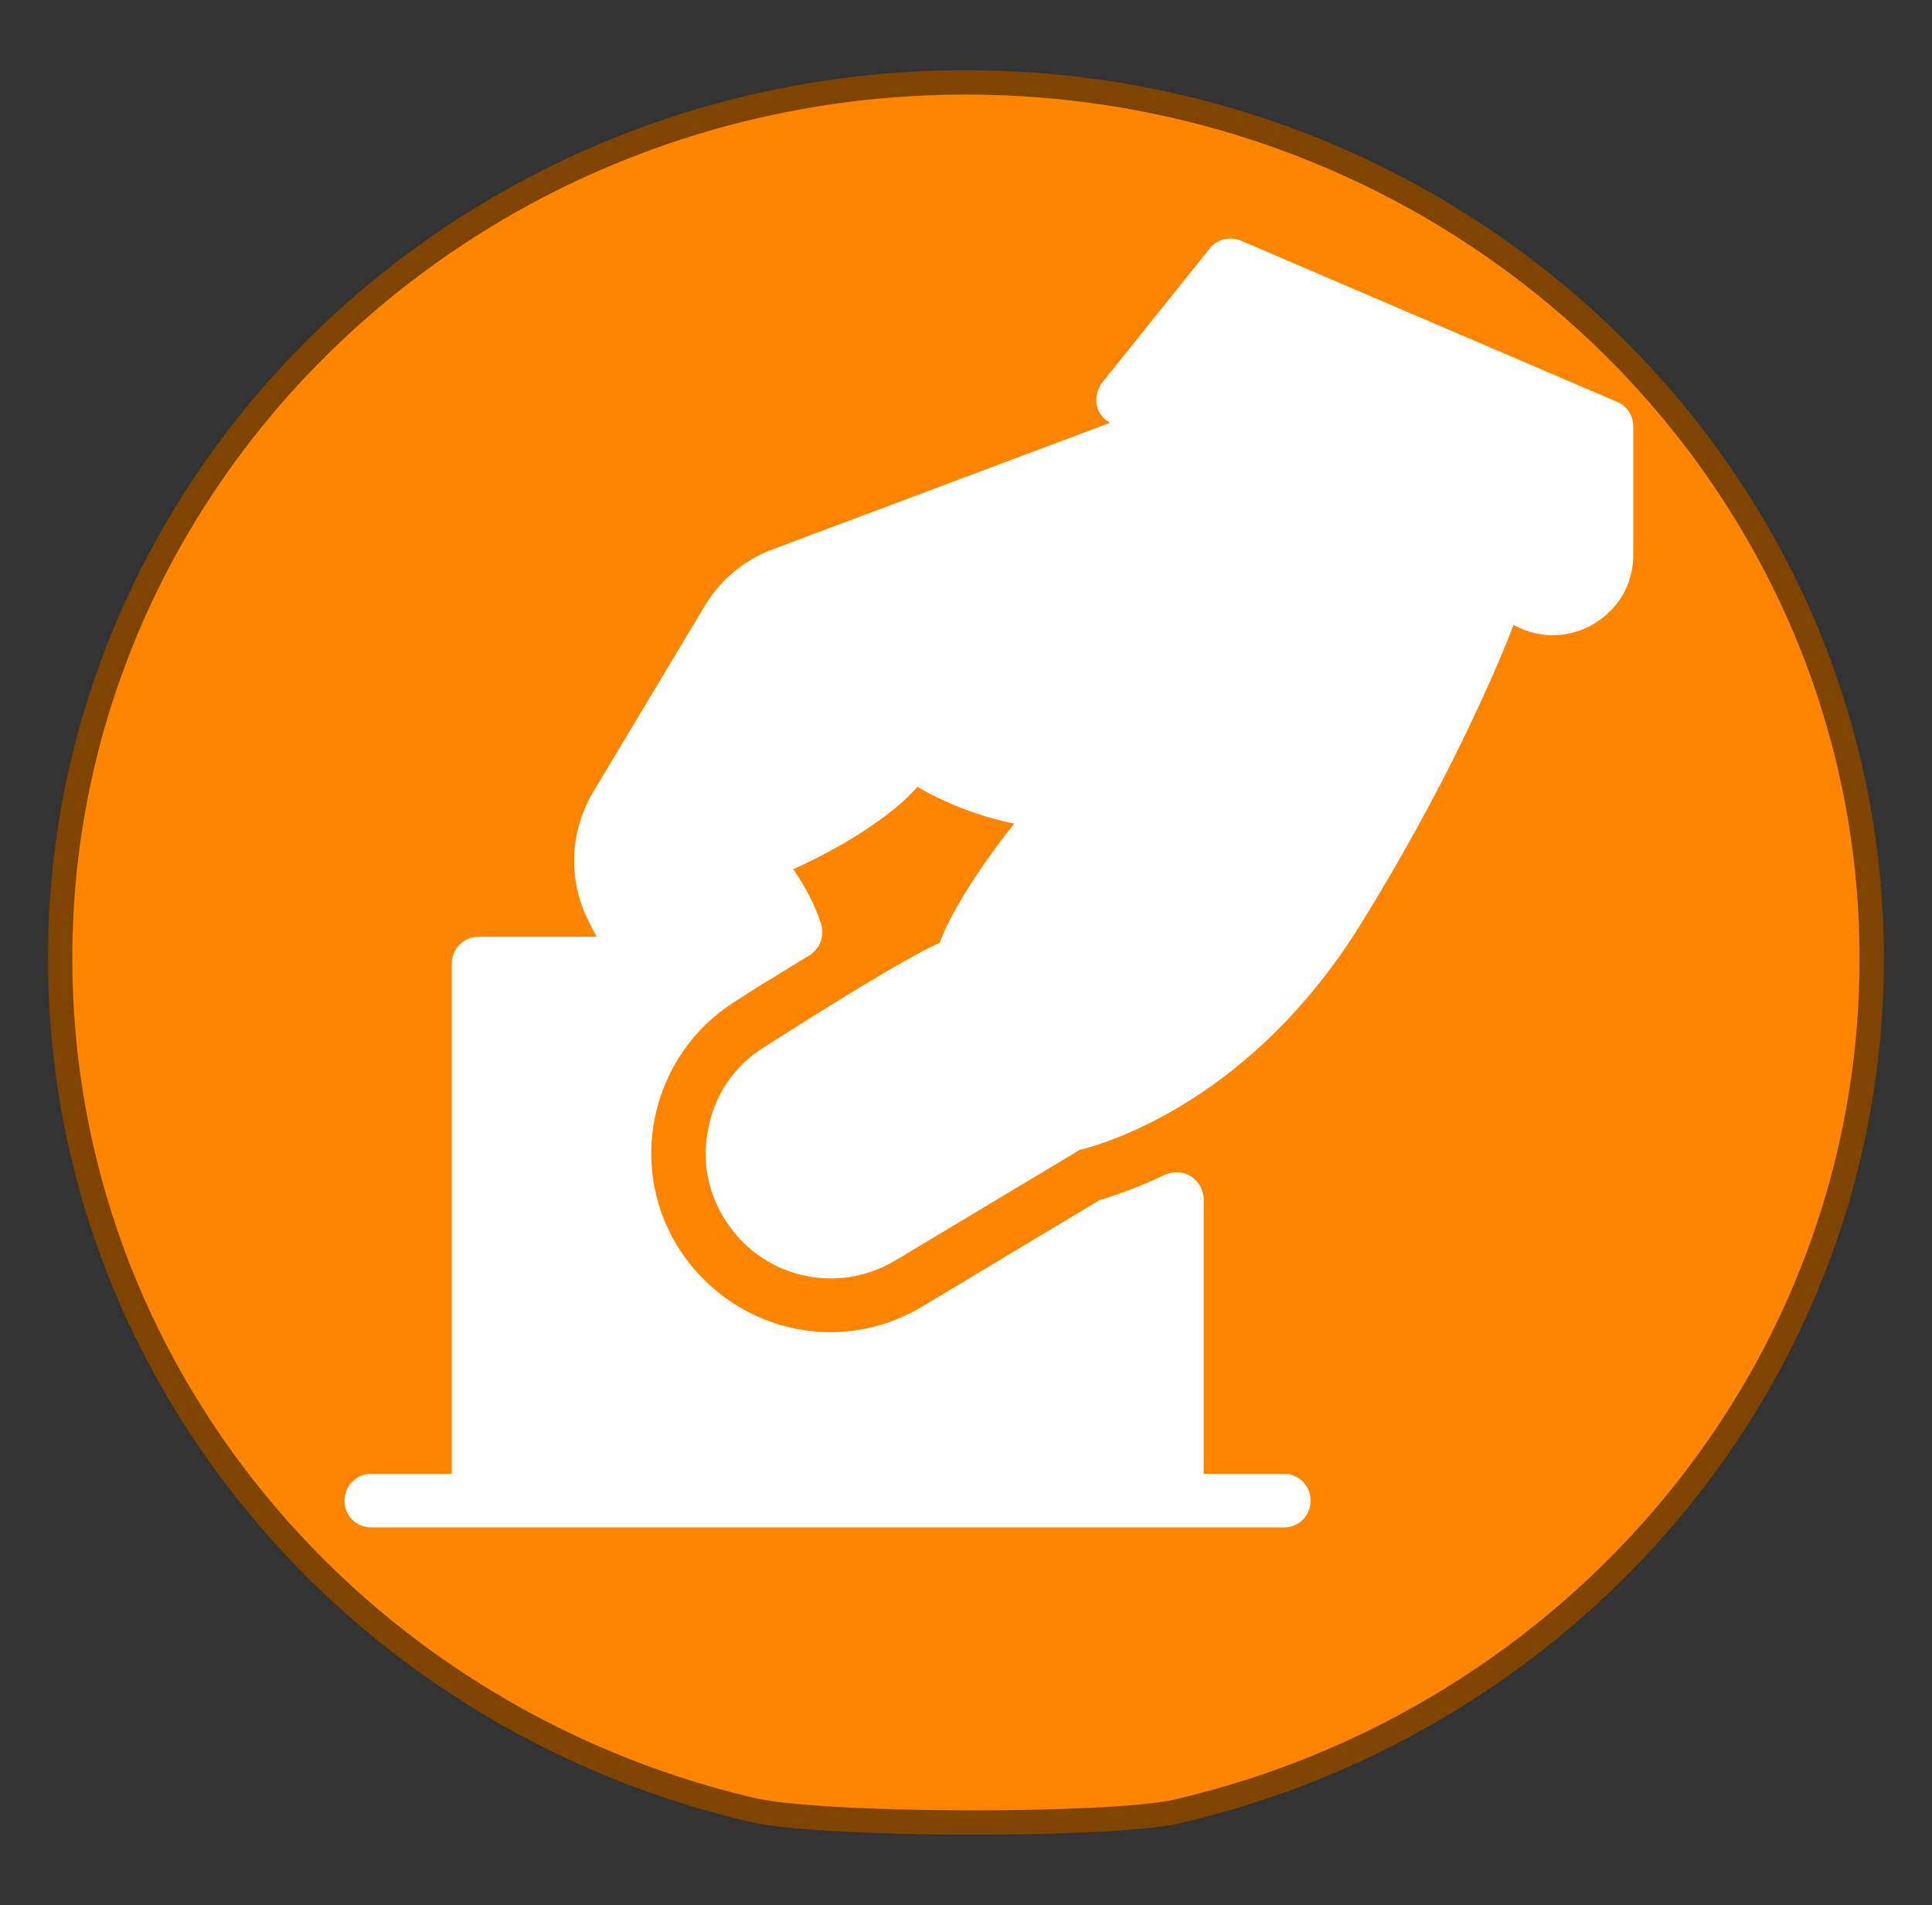 <?xml version="1.0" encoding="utf-8"?>
<!-- Generator: Adobe Illustrator 16.0.0, SVG Export Plug-In . SVG Version: 6.00 Build 0)  -->
<!DOCTYPE svg PUBLIC "-//W3C//DTD SVG 1.1//EN" "http://www.w3.org/Graphics/SVG/1.1/DTD/svg11.dtd">
<svg version="1.1" id="Groupe" xmlns="http://www.w3.org/2000/svg" xmlns:xlink="http://www.w3.org/1999/xlink" x="0px" y="0px"
	 width="15.871px" height="15.65px" viewBox="0 0 15.871 15.65" enable-background="new 0 0 15.871 15.65" xml:space="preserve">
<rect x="0" y="0" width="15.871" height="15.65" fill="#333333" stroke="none"/>
<g id="PinColor_1_">
	<path id="vert" display="none" fill="#2ABF00" stroke="#1D7500" stroke-width="0.2" stroke-miterlimit="10" d="M15.376,7.876
		c0,3.4-2.437,6.251-5.719,7.007c-0.552,0.121-2.936,0.121-3.503-0.021c-3.25-0.771-5.66-3.605-5.66-6.989
		c0-3.968,3.334-7.196,7.44-7.196C12.039,0.677,15.376,3.905,15.376,7.876z"/>
	<path id="orange" fill="#FF8500" stroke="#7F4500" stroke-width="0.2" stroke-miterlimit="10" d="M15.376,7.876
		c0,3.4-2.437,6.251-5.719,7.007c-0.552,0.121-2.936,0.121-3.503-0.021c-3.25-0.771-5.66-3.605-5.66-6.989
		c0-3.968,3.334-7.196,7.44-7.196C12.039,0.677,15.376,3.905,15.376,7.876z"/>
	<path id="gris" display="none" fill="#A5A5A5" stroke="#595959" stroke-width="0.2" stroke-miterlimit="10" d="M15.376,7.876
		c0,3.4-2.437,6.251-5.719,7.007c-0.552,0.121-2.936,0.121-3.503-0.021c-3.25-0.771-5.66-3.605-5.66-6.989
		c0-3.968,3.334-7.196,7.44-7.196C12.039,0.677,15.376,3.905,15.376,7.876z"/>
	<path id="bleu" display="none" fill="#0092FF" stroke="#00477C" stroke-width="0.2" stroke-miterlimit="10" d="M15.376,7.876
		c0,3.4-2.437,6.251-5.719,7.007c-0.552,0.121-2.936,0.121-3.503-0.021c-3.25-0.771-5.66-3.605-5.66-6.989
		c0-3.968,3.334-7.196,7.44-7.196C12.039,0.677,15.376,3.905,15.376,7.876z"/>
</g>
<g id="IconsGroup">
	<g id="MinimalGroup" display="none">
		<path id="ElectionGroup" display="inline" fill="#565656" d="M4.571,1.668L3.667,1.281C3.642,1.27,3.608,1.277,3.592,1.3
			L3.333,1.623C3.321,1.635,3.317,1.658,3.321,1.677C3.325,1.697,3.337,1.71,3.354,1.718l-0.81,0.309
			C2.476,2.047,2.417,2.094,2.38,2.158L2.112,2.604C2.055,2.699,2.05,2.815,2.1,2.914l0.02,0.038H1.837
			c-0.036,0-0.064,0.029-0.064,0.064v1.225H1.579c-0.035,0-0.063,0.029-0.063,0.063c0,0.032,0.029,0.063,0.063,0.063H3.77
			c0.035,0,0.063-0.029,0.063-0.063c0-0.034-0.028-0.063-0.063-0.063H3.577V3.583c0-0.021-0.012-0.043-0.028-0.054
			C3.53,3.516,3.506,3.514,3.485,3.525c-0.07,0.033-0.124,0.05-0.147,0.058c-0.005,0-0.011,0.003-0.015,0.006L2.903,3.84
			C2.836,3.88,2.76,3.902,2.683,3.902c-0.145,0-0.275-0.071-0.357-0.192C2.26,3.613,2.237,3.497,2.262,3.383
			C2.286,3.269,2.354,3.172,2.45,3.109L2.512,3.07c0.045-0.026,0.085-0.051,0.12-0.073c0.025-0.015,0.035-0.046,0.027-0.074
			C2.644,2.871,2.618,2.825,2.592,2.79C2.69,2.748,2.823,2.671,2.891,2.593l0,0C2.905,2.601,2.922,2.611,2.94,2.62
			c0.002,0,0.002,0,0.004,0.001l0,0c0.047,0.023,0.107,0.047,0.178,0.063C3.047,2.775,2.971,2.89,2.942,2.967
			C2.892,2.991,2.78,3.052,2.521,3.218C2.452,3.26,2.405,3.33,2.389,3.41C2.372,3.489,2.387,3.57,2.433,3.638
			c0.059,0.087,0.152,0.135,0.25,0.135c0.053,0,0.105-0.019,0.154-0.043L3.28,3.464c0.068-0.017,0.413-0.12,0.674-0.542
			c0.205-0.331,0.32-0.597,0.367-0.718l0.008,0.004c0.027,0.012,0.059,0.021,0.086,0.021c0.052,0,0.102-0.021,0.137-0.059
			C4.589,2.137,4.61,2.088,4.61,2.035V1.727C4.608,1.701,4.595,1.677,4.571,1.668z"/>
	</g>
	<g id="FaibleGroup" display="none">
		<path id="FamineGroup" display="inline" fill="#F9F9F9" d="M3.901,3.938l-0.49,0.093L2.612,3.594l0.291-0.357l0.653,0.217
			L3.901,3.938z M4.653,3.088v0.059l-0.515,0.16L3.629,3.378L2.975,3.161L2.821,3.088h0.088C2.888,2.894,2.86,2.746,2.846,2.552l0,0
			C2.845,2.548,2.838,2.419,2.837,2.364c-0.01-0.06-0.038-0.082-0.129-0.146C2.657,2.188,2.62,2.177,2.601,2.177
			c-0.033,0-0.063,0.036-0.07,0.146c0.146,0.024,0.155,0.186,0.155,0.186C2.699,2.623,2.642,2.79,2.513,2.834
			c-0.238,0.079-0.215-0.381-0.08-0.492c0.004-0.133,0.041-0.255,0.168-0.26c0.051,0,0.102,0.021,0.16,0.062
			c0.027,0.018,0.051,0.03,0.07,0.053C2.829,2.15,2.827,2.105,2.827,2.058c0-0.101,0.015-0.201,0.101-0.276
			C2.972,1.74,3.021,1.718,3.072,1.718c0.127,0.011,0.205,0.117,0.252,0.229C3.377,1.924,3.444,1.913,3.52,1.94
			c0.197,0.063,0.305,0.411,0.223,0.526c-0.195,0.28-0.683-0.235-0.555-0.42c0,0,0.02-0.021,0.053-0.052
			c-0.039-0.1-0.114-0.188-0.17-0.183c-0.022,0-0.049,0.008-0.08,0.036c-0.054,0.05-0.069,0.116-0.069,0.207
			C2.922,2.12,2.93,2.19,2.93,2.26c0,0.037,0.002,0.069,0.003,0.104c0.01,0.063,0.01,0.109,0.01,0.176
			c0.014,0.192,0.09,0.354,0.112,0.548H4.653z M3.276,2.036l0.372,0.403c-0.066-0.286-0.3-0.445-0.3-0.445L3.276,2.036z M2.51,2.382
			L2.444,2.409c0,0-0.033,0.226,0,0.343L2.51,2.382z M2.179,3.741l0.294-0.177l0.306-0.379L2.684,3.088H2.007L1.872,3.358
			L2.179,3.741z M2.521,3.679l-0.52,0.354L2.069,4.12h1.199L3.265,4.104L2.521,3.679z M1.45,3.088v0.409l0.332-0.179l0.103-0.23
			H1.45z M3.726,3.465l0.323,0.474L4.653,4.08V3.54L4.218,3.4L3.726,3.465z M4.653,3.423V3.234l-0.34,0.091L4.653,3.423z
			 M1.792,3.45L1.45,3.612v0.509H1.7l0.373-0.305L1.792,3.45z M3.583,4.121h0.783l-0.373-0.09L3.583,4.121z"/>
		<path id="CycloneGroup" display="inline" fill="#FFFFFF" d="M3.063,1.987c-0.017,0-0.033-0.002-0.05-0.002
			c-0.147,0-0.284,0.038-0.403,0.104C2.823,1.36,3.358,1.295,3.358,1.295S2.176,1.395,2.176,2.774c0.001,0,0.001,0,0.002,0
			c0,0.016-0.001,0.031-0.001,0.049c0,0.146,0.038,0.285,0.104,0.405c-0.73-0.216-0.793-0.75-0.793-0.75s0.099,1.183,1.479,1.183
			c0-0.001,0-0.001,0-0.003c0.016,0.001,0.031,0.003,0.048,0.003c0.147,0,0.285-0.038,0.405-0.104
			C3.204,4.287,2.669,4.35,2.669,4.35S3.853,4.25,3.853,2.871c-0.002,0-0.002,0-0.002,0c0-0.017,0.002-0.033,0.002-0.049
			c0-0.147-0.037-0.285-0.104-0.405c0.729,0.214,0.795,0.75,0.795,0.75s-0.099-1.182-1.48-1.182
			C3.063,1.986,3.063,1.987,3.063,1.987z"/>
		<path id="tsunamiGroup" display="inline" fill="#FFFFFF" d="M4.501,3.796C2.065,3.934,2.747,2.073,3.377,2.233
			C3.312,2.273,3.271,2.41,3.31,2.501c0.044,0.104,0.188,0.155,0.27,0.135c0.194-0.05,0.203-0.32,0.134-0.47
			C3.64,2.017,3.446,1.831,3.108,1.831c-0.813,0-1.371,0.416-1.58,1.131v1.056h2.973V3.796z"/>
		<path id="earthquakeGroup" display="inline" fill="#FFFFFF" d="M3.88,2.915c-0.041,0-0.08,0.023-0.1,0.063L3.618,3.28L3.419,2.694
			C3.403,2.65,3.362,2.62,3.315,2.618c-0.049-0.001-0.09,0.026-0.107,0.07L3.071,3.012L2.854,1.715
			C2.844,1.661,2.792,1.62,2.741,1.623c-0.057,0.002-0.103,0.038-0.11,0.093L2.44,3.219L2.284,2.413
			c-0.008-0.047-0.047-0.084-0.096-0.09C2.141,2.317,2.094,2.342,2.071,2.385l-0.254,0.53H1.425V3.14H1.89
			c0.043,0,0.083-0.023,0.102-0.063l0.137-0.284l0.22,1.146c0.011,0.052,0.058,0.09,0.11,0.09c0.002,0,0.003,0,0.004,0
			c0.056-0.001,0.102-0.042,0.109-0.098L2.76,2.452l0.158,0.973C2.927,3.476,2.966,3.513,3.016,3.52
			c0.051,0.004,0.098-0.022,0.117-0.068L3.302,3.05L3.49,3.602C3.506,3.644,3.543,3.67,3.588,3.674
			c0.046,0.006,0.088-0.02,0.108-0.06l0.253-0.479h0.483V2.915H3.88z"/>
	</g>
	<g id="EleveGroup" display="none">
		<path id="attackGroup" display="inline" fill="#FFFFFF" d="M3.815,3.059l0.793-0.513l-0.767-0.08l0.209-0.89L3.507,2.141
			L3.354,1.505L3.127,2.097L2.505,1.297L2.7,2.301L2.147,2.177c0,0,0.168,0.321,0.262,0.519L1.522,2.631L2.325,3.1l-0.23,0.232
			l0.373-0.063L2.204,4.203l0.785-0.657l0.205,0.512L3.403,3.65l0.676,0.698L3.739,3.41l0.744,0.076L3.815,3.059z"/>
	</g>
	<g id="ExtremeGroup" display="none">
		<path id="rebelionGroup" display="inline" fill="#FFFFFF" d="M3.616,1.875c0,0.323-0.263,0.585-0.584,0.585
			c-0.324,0-0.586-0.262-0.586-0.585c0-0.324,0.262-0.585,0.586-0.585C3.354,1.29,3.616,1.551,3.616,1.875z M2.055,4.355h0.356h0.02
			l0.014-0.027l0.129-0.127L2.452,4.175l-0.188-0.04L2.055,4.355z M4.502,1.983L4.377,2.109l0.008,0.009L4.282,2.219
			C4.297,2.232,4.31,2.245,4.321,2.26l0.103-0.103l0.021,0.019L4.567,2.05L4.502,1.983z M3.694,2.632L3.64,2.686l0.006,0.015
			L3.659,2.73L2.806,3.585l0.091,0.021C2.982,3.624,3.054,3.67,3.102,3.747c0.007,0.01,0.009,0.022,0.013,0.033l0.002-0.003
			L3.18,3.818l0.022-0.005L3.45,3.994l0.168-0.229l-0.371-0.29l0.01-0.024H3.32l0.363-0.427l0.041-0.382L3.694,2.632z M4.091,2.254
			C3.979,2.242,3.872,2.325,3.86,2.439L3.845,2.564l0,0l-0.008,0.09L3.796,3.036L3.792,3.072L3.771,3.098L3.444,3.482L3.688,3.67
			l0.09,0.069L3.725,3.81l0.014,0.021c0.033,0.075,0.108,0.12,0.188,0.12c0.012,0,0.023,0,0.035-0.003
			c0.092-0.015,0.162-0.09,0.172-0.183L4.275,2.48C4.288,2.369,4.204,2.266,4.091,2.254z M3.665,3.898L3.546,4.062L3.478,4.155
			L3.383,4.087L3.177,3.938L3.159,3.942L3.151,3.938c0,0.018,0,0.034-0.005,0.052C3.143,4.007,3.137,4.023,3.13,4.039
			C3.118,4.069,3.1,4.094,3.081,4.12l0.015,0.033C3.11,4.186,3.13,4.228,3.153,4.266l0.059,0.089h0.439L3.665,3.898z M2.829,4.247
			c-0.004,0-0.01-0.001-0.016-0.001c0,0.008-0.002,0.014-0.002,0.014l0.05,0.099h0.118L3.056,4.33
			C3.03,4.288,3.009,4.244,2.989,4.199C2.94,4.227,2.888,4.247,2.829,4.247z M3.001,3.804C2.993,3.792,2.979,3.781,2.968,3.771
			C2.961,3.763,2.956,3.755,2.946,3.75c-0.02-0.015-0.047-0.024-0.074-0.033l-0.09-0.019L2.573,3.654l0,0l-0.185-0.04L2.317,3.6
			L2.2,3.574L2.192,3.573l0.02-0.021l0.08-0.076L2.377,3.39c0.007,0.06,0.01,0.104,0.01,0.104L2.415,3.5l0.258,0.059l0.053-0.057
			l0.798-0.801l-0.02-0.045L3.51,2.651C3.396,2.617,3.26,2.594,3.088,2.594H3.032H2.976c-0.121,0-0.242,0.013-0.361,0.035
			C2.409,2.677,2.282,2.878,2.144,3.014c-0.145,0.143-0.285,0.29-0.425,0.437C1.688,3.484,1.657,3.517,1.624,3.549
			C1.571,3.604,1.551,3.683,1.571,3.757C1.593,3.83,1.653,3.885,1.729,3.902l0.276,0.06l0.117,0.024l0.664,0.142
			C2.801,4.13,2.815,4.132,2.829,4.132c0.097,0,0.184-0.063,0.205-0.166c0.008-0.039,0.002-0.07-0.01-0.104L3.012,3.83
			C3.008,3.822,3.004,3.815,3.001,3.804z M2.708,4.316l-0.02-0.038l0.011-0.042L2.7,4.228L2.667,4.218L2.551,4.355h0.178
			L2.708,4.316z"/>
	</g>
	<path id="displacedGroup" display="none" fill="#FFFFFF" d="M3.049,1.677c0.024,0.151-0.078,0.293-0.228,0.318
		C2.67,2.021,2.526,1.918,2.502,1.768C2.478,1.616,2.579,1.472,2.731,1.449C2.882,1.423,3.024,1.526,3.049,1.677z M2.963,2.776
		l0.245,0.392c0.035,0.059,0.107,0.073,0.164,0.04c0.056-0.033,0.074-0.104,0.043-0.162L3.354,2.934
		C3.299,2.837,3.247,2.74,3.192,2.644L3.083,2.445C3.071,2.422,3.059,2.397,3.046,2.369C2.979,2.228,2.874,2.01,2.643,2.029
		C2.446,2.047,2.245,2.141,2.049,2.308C1.816,2.492,1.652,2.758,1.647,2.771C1.639,2.782,1.631,2.794,1.626,2.804
		c0,0,0,0-0.002,0.001l0,0C1.603,2.847,1.592,2.885,1.618,2.933C1.64,2.969,1.681,2.994,1.724,2.994
		c0.053,0,0.079-0.025,0.105-0.063l0,0l0,0C1.837,2.92,1.844,2.909,1.851,2.897c0.001-0.002,0.138-0.227,0.351-0.402
		C2.266,2.444,2.329,2.409,2.387,2.39L2.34,2.959C2.335,3.014,2.317,3.113,2.302,3.168L2.196,3.54
		C2.183,3.586,2.142,3.665,2.112,3.702L1.825,4.056C1.788,4.103,1.747,4.154,1.78,4.225C1.801,4.267,1.843,4.29,1.89,4.29
		c0.055,0,0.085-0.032,0.123-0.073l0.29-0.313c0.052-0.055,0.119-0.152,0.153-0.22L2.6,3.393l0.533,0.895
		C3.159,4.332,3.193,4.39,3.265,4.39l0,0c0.041,0,0.079-0.021,0.102-0.059c0.039-0.06,0.012-0.113-0.01-0.162L2.924,3.234
		C2.907,3.198,2.899,3.123,2.905,3.083L2.963,2.776z M3.413,3.75h0.645v0.191L4.7,3.571l-0.643-0.37v0.192H3.413V3.75z"/>
	<path id="enlevementGroup" display="none" fill="#FFFFFF" d="M4.372,1.196C4.276,1.196,4.2,1.273,4.2,1.368v0.699
		C4.243,2.076,4.282,2.09,4.315,2.125c0.09,0.089,0.092,0.236,0.004,0.326L3.993,2.786L3.948,2.742l0.326-0.333
		c0.063-0.068,0.063-0.175-0.004-0.24C4.25,2.148,4.226,2.134,4.198,2.127C4.17,2.119,4.142,2.119,4.114,2.125
		c-0.033,0.007-0.06,0.023-0.082,0.047C3.839,2.37,3.646,2.568,3.452,2.767C3.403,2.816,3.315,2.927,3.317,3.042
		c0.002,0.106,0,0.216,0,0.323C3.292,3.344,3.262,3.33,3.227,3.323c-0.1-0.018-0.189,0.043-0.223,0.132h-0.05
		c0-0.021,0-0.049,0-0.073c0.002-0.107-0.002-0.228,0-0.34C2.958,2.93,2.868,2.815,2.821,2.769c-0.194-0.2-0.386-0.398-0.58-0.601
		C2.219,2.148,2.19,2.132,2.159,2.125C2.131,2.118,2.102,2.119,2.073,2.127C2.047,2.134,2.021,2.148,2.002,2.169
		c-0.067,0.065-0.069,0.172-0.005,0.24l0.326,0.333L2.28,2.786L1.954,2.451c-0.088-0.09-0.086-0.237,0.004-0.326
		C1.991,2.094,2.03,2.077,2.071,2.067V1.368c0-0.095-0.078-0.172-0.172-0.172c-0.096,0-0.172,0.077-0.172,0.172v1.21
		c0,0.04,0.016,0.076,0.039,0.105l0.585,0.771H2.3c-0.114,0-0.206,0.093-0.206,0.208c0,0.076,0.042,0.139,0.104,0.175
		C2.137,3.874,2.094,3.937,2.094,4.01c0,0.115,0.092,0.207,0.206,0.207h0.063v0.115h0.574c0.03,0.03,0.065,0.052,0.107,0.063
		c0.013,0.003,0.023,0.004,0.035,0.004c0.102,0,0.188-0.072,0.205-0.172V4.219h0.037c0,0.038,0,0.076,0.004,0.115h0.582V4.219H3.97
		c0.112,0,0.206-0.092,0.206-0.203c0-0.074-0.042-0.143-0.104-0.179c0.063-0.036,0.104-0.099,0.104-0.175
		c0-0.114-0.094-0.207-0.206-0.207H3.92l0.584-0.771c0.024-0.03,0.04-0.065,0.04-0.105V1.37C4.544,1.273,4.467,1.196,4.372,1.196z
		 M2.196,3.662c0-0.057,0.047-0.103,0.104-0.103h0.678L2.942,3.766H2.3C2.243,3.764,2.196,3.719,2.196,3.662z M2.196,4.012
		c0-0.061,0.047-0.104,0.104-0.104h0.617L2.882,4.116H2.3C2.243,4.116,2.196,4.07,2.196,4.012z M3.181,4.207
		C3.172,4.263,3.112,4.3,3.062,4.292C3.034,4.288,3.011,4.272,2.995,4.25C2.979,4.228,2.974,4.2,2.978,4.172L3.092,3.51
		c0.009-0.05,0.052-0.086,0.103-0.086c0.006,0,0.012,0,0.017,0.001c0.057,0.015,0.094,0.063,0.084,0.12L3.181,4.207z M4.075,4.012
		c0,0.058-0.045,0.104-0.104,0.104h-0.67l0.035-0.208h0.636C4.028,3.909,4.075,3.956,4.075,4.012z M4.075,3.662
		c0,0.057-0.045,0.104-0.104,0.104h-0.61l0.034-0.201c0-0.001,0-0.003,0-0.004h0.576C4.028,3.559,4.075,3.606,4.075,3.662z"/>
	<path id="eruptionGroup" display="none" fill="#FFFFFF" d="M3.247,2.253C3.424,2.313,3.657,2.384,3.708,2.1
		C3.747,1.878,4.04,1.96,4.165,1.947c0.229-0.027,0.057-0.454-0.229-0.46C3.647,1.48,3.517,1.608,3.399,1.87
		c-0.053,0.126-0.1,0.221-0.305,0.153c-0.204-0.068-0.355,0.1-0.23,0.307c0.109,0.187-0.002,0.383-0.002,0.383h0.309
		c0,0-0.002-0.108-0.077-0.229C3.007,2.346,3.067,2.191,3.247,2.253z M1.614,4.159c0.793-0.578,0.992-1.376,0.992-1.376H3.42
		c0,0,0.197,0.798,0.99,1.376H1.614z"/>
	<path id="returnedGroup" display="none" fill="#FFFFFF" d="M3.05,1.677c0.023,0.151-0.078,0.293-0.229,0.318
		C2.67,2.02,2.526,1.918,2.503,1.766C2.478,1.615,2.579,1.472,2.731,1.448C2.882,1.423,3.024,1.525,3.05,1.677z M2.963,2.775
		l0.245,0.393c0.035,0.059,0.107,0.072,0.164,0.04c0.056-0.034,0.074-0.104,0.043-0.162L3.354,2.933
		C3.3,2.837,3.247,2.74,3.194,2.643L3.083,2.445C3.071,2.422,3.06,2.397,3.046,2.369c-0.067-0.141-0.172-0.36-0.403-0.34
		c-0.196,0.017-0.397,0.11-0.594,0.277C1.815,2.492,1.651,2.758,1.646,2.77c-0.007,0.012-0.015,0.021-0.02,0.034L1.624,2.805l0,0
		C1.603,2.847,1.592,2.885,1.618,2.933C1.64,2.969,1.681,2.995,1.724,2.995c0.053,0,0.079-0.025,0.104-0.063l0,0l0,0
		C1.835,2.921,1.843,2.909,1.85,2.897C1.852,2.895,1.989,2.675,2.2,2.495C2.266,2.443,2.329,2.408,2.387,2.39L2.34,2.959
		C2.335,3.014,2.317,3.113,2.302,3.168L2.196,3.54C2.183,3.587,2.142,3.665,2.11,3.702L1.825,4.056
		C1.788,4.103,1.747,4.154,1.78,4.225C1.801,4.267,1.843,4.29,1.89,4.29c0.055,0,0.085-0.032,0.123-0.073l0.29-0.313
		c0.052-0.055,0.119-0.152,0.151-0.22l0.145-0.293l0.533,0.895C3.157,4.33,3.193,4.388,3.264,4.388l0,0
		c0.041,0,0.079-0.021,0.103-0.06c0.037-0.059,0.011-0.113-0.01-0.16L2.925,3.234C2.909,3.198,2.9,3.123,2.905,3.083L2.963,2.775z
		 M4.757,2.975c0-0.395-0.318-0.708-0.709-0.708H3.747v0.354h0.302C4.241,2.623,4.4,2.78,4.4,2.975c0,0.188-0.155,0.351-0.351,0.351
		H3.985V3.134l-0.641,0.37l0.641,0.371V3.683h0.07l0,0C4.442,3.677,4.757,3.363,4.757,2.975z"/>
	<g id="Affected" display="none">
		<path display="inline" fill="#FFFFFF" d="M2.313,1.619c0,0.136-0.111,0.246-0.247,0.246c-0.136,0-0.247-0.11-0.247-0.246
			c0-0.137,0.111-0.247,0.247-0.247C2.203,1.372,2.313,1.482,2.313,1.619z M2.093,3.306l0.053,0.906
			c0,0.031,0.026,0.063,0.058,0.063c0.032,0,0.058-0.027,0.058-0.063l0.049-0.906h0.161L2.305,2.286L2.64,2.953
			c0.012,0.029,0.046,0.043,0.076,0.031C2.745,2.971,2.76,2.938,2.747,2.908c0,0-0.246-0.663-0.306-0.787
			C2.38,1.997,2.32,1.922,2.09,1.922H2.043c-0.23,0-0.291,0.075-0.351,0.199S1.387,2.908,1.387,2.908
			c-0.013,0.03,0.001,0.063,0.03,0.076c0.03,0.013,0.064-0.001,0.076-0.031l0.335-0.667L1.662,3.306h0.161l0.05,0.906
			c0,0.031,0.026,0.063,0.058,0.063c0.032,0,0.058-0.027,0.058-0.063l0.05-0.906H2.093L2.093,3.306z M4.058,1.371
			c-0.136,0-0.246,0.11-0.246,0.247s0.11,0.247,0.246,0.247c0.137,0,0.246-0.11,0.246-0.247S4.194,1.371,4.058,1.371z M4.313,2.822
			L4.33,2.286l0.301,0.667c0.013,0.029,0.048,0.043,0.076,0.031c0.03-0.013,0.044-0.046,0.032-0.076c0,0-0.213-0.664-0.273-0.787
			C4.403,1.997,4.312,1.922,4.082,1.922H4.034c-0.23,0-0.323,0.075-0.385,0.199C3.59,2.244,3.378,2.907,3.378,2.907
			c-0.013,0.03,0.001,0.063,0.031,0.077c0.029,0.013,0.063-0.001,0.074-0.031l0.303-0.667l0.016,0.536L3.755,4.169
			C3.751,4.223,3.791,4.27,3.845,4.272c0.002,0.002,0.006,0.002,0.006,0.002c0.053,0,0.094-0.039,0.099-0.092l0.108-1.109
			l0.111,1.109c0.002,0.053,0.045,0.092,0.096,0.092c0.002,0,0.004,0,0.006-0.002C4.323,4.27,4.364,4.223,4.36,4.169L4.313,2.822
			L4.313,2.822z M3.063,2.87c-0.083,0-0.152,0.067-0.152,0.15c0,0.084,0.068,0.147,0.152,0.147s0.15-0.063,0.15-0.147
			C3.213,2.937,3.146,2.87,3.063,2.87z M3.063,3.76l0.068,0.477c0.009,0.021,0.03,0.041,0.057,0.041s0.049-0.021,0.059-0.043
			c0-0.002,0.001-0.031,0-0.035l-0.028-0.58l0.009-0.201c0.009-0.063,0.01-0.047,0.087-0.093c0.08-0.047,0.211-0.255,0.22-0.266
			C3.54,3.046,3.554,3.03,3.556,3.018c0.004-0.021-0.01-0.041-0.029-0.045C3.508,2.969,3.495,2.977,3.485,2.988
			C3.474,3,3.32,3.204,3.205,3.224C3.179,3.221,3.15,3.207,3.077,3.207H3.048c-0.074,0-0.102,0.018-0.128,0.021
			C2.805,3.204,2.65,3,2.639,2.988C2.629,2.977,2.617,2.969,2.6,2.971C2.58,2.975,2.565,2.995,2.57,3.016
			c0.002,0.012,0.014,0.026,0.021,0.04c0.006,0.01,0.141,0.219,0.22,0.266C2.888,3.368,2.89,3.348,2.897,3.415l0.008,0.201
			l-0.028,0.58c-0.001,0.006,0,0.033,0.001,0.035c0.008,0.021,0.03,0.043,0.058,0.043c0.026,0,0.048-0.021,0.057-0.041
			C2.994,4.233,3.063,3.76,3.063,3.76"/>
	</g>
	<path id="epidemieGroup" display="none" fill="#FFFFFF" d="M4.284,2.946c0-0.696-0.545-1.262-1.231-1.297
		c0.304,0.024,0.54,0.249,0.54,0.517c0,0.092-0.031,0.177-0.08,0.252C3.376,2.283,3.19,2.2,2.983,2.2
		c-0.205,0-0.392,0.083-0.527,0.218c-0.047-0.075-0.078-0.16-0.078-0.252c0-0.268,0.234-0.488,0.539-0.517
		C2.231,1.685,1.686,2.251,1.686,2.946c0,0.209,0.052,0.407,0.14,0.583C1.704,3.255,1.778,2.945,2.007,2.814
		c0.08-0.046,0.168-0.063,0.258-0.063C2.247,2.817,2.237,2.881,2.237,2.948c0,0.346,0.235,0.634,0.555,0.72
		C2.786,3.675,2.78,3.681,2.776,3.69v0.001c-0.011,0.021-0.023,0.043-0.039,0.06C2.702,3.796,2.663,3.836,2.612,3.864
		C2.383,3.997,2.077,3.905,1.899,3.66C2.132,4.013,2.53,4.247,2.985,4.247c0.45,0,0.844-0.229,1.081-0.576
		c-0.182,0.237-0.48,0.325-0.708,0.194C3.278,3.818,3.22,3.749,3.18,3.668c0.317-0.086,0.551-0.375,0.551-0.72
		c0-0.066-0.01-0.13-0.024-0.192c0.09-0.005,0.179,0.016,0.259,0.063C4.189,2.946,4.265,3.24,4.155,3.506
		C4.237,3.336,4.284,3.146,4.284,2.946z M3.122,3.446C3.116,3.338,3.14,3.225,3.194,3.117l-0.086-0.05
		C3.077,3.1,3.032,3.12,2.985,3.12c-0.049,0-0.093-0.02-0.125-0.052L2.776,3.116c0.055,0.107,0.077,0.222,0.071,0.331
		c-0.22-0.063-0.383-0.26-0.383-0.499c0-0.046,0.008-0.089,0.019-0.13c0.096,0.048,0.184,0.124,0.25,0.224l0.088-0.051
		c-0.004-0.015-0.01-0.029-0.01-0.045c0-0.081,0.055-0.146,0.131-0.165V2.68C2.821,2.67,2.713,2.634,2.622,2.576
		c0.092-0.092,0.221-0.148,0.361-0.148s0.271,0.062,0.364,0.15c-0.091,0.063-0.2,0.096-0.319,0.104v0.1
		c0.073,0.02,0.129,0.084,0.129,0.165c0,0.016-0.004,0.03-0.008,0.044l0.088,0.05c0.065-0.1,0.153-0.175,0.249-0.224
		c0.01,0.042,0.02,0.084,0.02,0.129C3.504,3.187,3.342,3.385,3.122,3.446z"/>
	<g id="Floods" display="none">
		<path display="inline" fill="#FFFFFF" d="M13.298,12.001H2.463V10.92c0.172-0.036,0.707-0.354,1.083-1.085
			c0.495-0.959,1.083-0.27,1.083-0.27c-0.468,0.039-0.354,0.554-0.271,0.813c0.101,0.309,0.37,0.499,0.541,0.542h0.271
			c0.173-0.036,0.436-0.354,0.812-1.085c0.496-0.959,1.084-0.27,1.084-0.27c-0.467,0.039-0.354,0.554-0.271,0.813
			c0.101,0.309,0.37,0.499,0.542,0.542H7.61c0.173-0.036,0.435-0.354,0.813-1.085c0.495-0.959,1.083-0.27,1.083-0.27
			c-0.466,0.039-0.356,0.554-0.271,0.813c0.102,0.309,0.369,0.499,0.541,0.542h0.271c0.174-0.036,0.711-0.354,1.085-1.085
			c0.496-0.959,1.083-0.27,1.083-0.27c-0.468,0.039-0.355,0.554-0.271,0.813c0.101,0.309,0.371,0.499,0.541,0.542h0.813V12.001
			L13.298,12.001z M11.673,7.669v-2.98l0.271,0.271l0.271-0.271L9.641,2.52L7.068,4.688l0.271,0.271L7.61,4.688v2.98H7.339
			C7.167,7.626,6.898,7.435,6.797,7.126C6.714,6.868,6.601,6.354,7.068,6.313c0,0-0.588-0.688-1.084,0.271
			C5.608,7.316,5.345,7.633,5.172,7.669H4.901C4.73,7.626,4.46,7.435,4.36,7.126C4.276,6.868,4.163,6.354,4.63,6.313
			c0,0-0.589-0.688-1.083,0.271C3.17,7.316,2.636,7.633,2.463,7.669v1.624C2.636,9.259,3.17,8.941,3.547,8.21
			C4.042,7.25,4.63,7.939,4.63,7.939C4.163,7.98,4.276,8.494,4.36,8.753C4.46,9.06,4.73,9.252,4.901,9.293h0.271
			C5.345,9.259,5.608,8.941,5.984,8.21C6.48,7.251,7.068,7.939,7.068,7.939C6.601,7.98,6.714,8.494,6.797,8.753
			c0.101,0.308,0.37,0.499,0.542,0.542H7.61C7.783,9.259,8.045,8.941,8.423,8.21C8.918,7.251,9.506,7.94,9.506,7.94
			C9.04,7.98,9.149,8.494,9.235,8.753C9.337,9.06,9.604,9.252,9.776,9.295h0.271c0.174-0.036,0.711-0.354,1.085-1.084
			c0.496-0.959,1.083-0.271,1.083-0.271c-0.468,0.041-0.355,0.554-0.271,0.813c0.101,0.308,0.371,0.499,0.541,0.542h0.813V7.669
			H11.673z M3.148,3.981h1.823v0.541l1.812-1.046L4.972,2.429v0.542H3.148V3.981z"/>
	</g>
	<g id="attacks_death" display="none">
		<path display="inline" fill="#FCFCFC" d="M11.499,12.526c0.029,0.256-0.151,0.492-0.409,0.519c-0.251,0.03-0.49-0.149-0.521-0.406
			l-0.248-2.051L8.652,9.895l0.93,1.634c0.067,0.122,0.076,0.265,0.029,0.395l-0.982,2.544c-0.072,0.188-0.25,0.302-0.438,0.302
			c-0.057,0-0.113-0.009-0.168-0.027c-0.244-0.094-0.364-0.362-0.271-0.608l0.831-2.182L7.42,10.398L5.066,8.444L3.492,8.848
			c-0.044,0.015-0.091,0.02-0.138,0.02c-0.109,0-0.217-0.037-0.304-0.108l-1.45-1.228C1.403,7.364,1.379,7.067,1.546,6.87
			c0.167-0.199,0.463-0.223,0.66-0.055l1.256,1.063c0,0,1.653-0.302,2.246-0.689C6.3,6.801,7.677,6.084,7.677,6.084
			c0.137-0.131,0.343-0.166,0.514-0.09l2.007,0.893c0.236,0.103,0.343,0.382,0.238,0.618c-0.106,0.239-0.383,0.344-0.62,0.24
			L8.097,6.98l-0.76,0.373l1.13,0.917l2.355,1.452c0.207,0.034,0.362,0.2,0.388,0.405L11.499,12.526z M6.083,6.206
			c0,0.58-0.469,1.048-1.044,1.048c-0.579,0-1.049-0.469-1.049-1.048c0-0.578,0.471-1.045,1.049-1.045
			C5.615,5.16,6.083,5.628,6.083,6.206z M6.808,5.638L6.556,3.171l1.129,0.941L7.8,1.988l0.939,1.414l1.353-2.261l0.103,2.375
			l1.659-0.937l-0.861,2.074l1.985-0.518l-1.09,1.698l1.123,0.094l-1.894,1.586l0.857-1.2l-0.65-0.116l0.732-1.395l-1.488,0.189
			l0.372-1.425l-1.18,0.589L9.687,2.623L8.818,3.979L8.11,3.045L7.929,4.595L6.821,3.819L6.808,5.638z"/>
	</g>
</g>
<g id="food" display="none">
	<path display="inline" fill="#FFFFFF" d="M14.786,8.655L14.786,8.655c-0.033,0.899-0.345,1.877-0.81,2.774
		c0,0-1.121,2.27-4.643,2.27c-3.521,0-4.665-2.253-4.665-2.253C4.2,10.55,3.91,9.582,3.88,8.663l0,0c0-0.025,0-0.051,0-0.074
		c0-0.433,0.267-0.838,0.724-1.183l0.494,0.313C4.796,7.921,4.619,8.146,4.619,8.397c0,0.845,2.111,1.533,4.716,1.533
		c2.604,0,4.716-0.685,4.716-1.533c0-0.596-1.014-1.104-2.499-1.36l0.009-0.622c1.91,0.372,3.227,1.208,3.227,2.179
		C14.786,8.612,14.786,8.635,14.786,8.655z M5.689,4.997c-0.02,0.146-0.04,0.379,0.138,0.695c0.225,0.381,0.503,0.51,0.596,0.574
		C6.408,6.168,6.431,5.876,6.229,5.52c-0.177-0.322-0.373-0.464-0.49-0.577C5.411,4.476,5.047,4.094,4.762,3.798l-0.669-0.69
		c0,0,0.244,0.275,0.642,0.716C5.01,4.132,5.371,4.522,5.689,4.997z M7.361,8.665c0.144,0.134,0.325,0.354,0.725,0.582
		c0.45,0.255,0.832,0.255,0.96,0.275C8.973,9.406,8.829,9.033,8.33,8.76C7.92,8.537,7.617,8.579,7.431,8.612
		C6.817,8.248,6.284,7.89,5.864,7.621C5.258,7.25,4.866,7.06,4.866,7.06s0.379,0.208,0.975,0.6C6.25,7.933,6.759,8.302,7.361,8.665z
		 M7.721,6.713C7.673,6.88,7.604,7.142,7.764,7.534C7.95,8.017,8.266,8.218,8.358,8.308c0-0.118,0.085-0.452-0.092-0.903
		C8.107,6.998,7.905,6.8,7.787,6.651C7.486,6.054,7.109,5.551,6.832,5.165L6.148,4.246l0.643,0.941
		C7.067,5.587,7.427,6.101,7.721,6.713z M6.582,7.683C6.72,7.807,6.894,8.008,7.268,8.209c0.421,0.225,0.778,0.216,0.895,0.244
		C8.096,8.342,7.95,8,7.481,7.759c-0.383-0.2-0.664-0.155-0.838-0.126C6.063,7.31,5.565,6.981,5.168,6.744
		C4.597,6.401,4.229,6.231,4.229,6.227c0,0.004,0.355,0.191,0.919,0.549C5.528,7.02,6.009,7.362,6.582,7.683z M5.762,6.723
		c0.13,0.112,0.29,0.294,0.646,0.473C6.805,7.403,7.13,7.385,7.244,7.405C7.177,7.307,7.036,6.998,6.598,6.781
		C6.246,6.603,5.983,6.642,5.824,6.673c-0.542-0.289-1.008-0.59-1.379-0.806c-0.537-0.308-0.884-0.465-0.88-0.465
		c0,0,0.336,0.174,0.858,0.502C4.78,6.125,5.232,6.432,5.762,6.723z M4.929,5.321C5.169,5.532,5.396,5.55,5.524,5.59
		c-0.023-0.105,0-0.359-0.274-0.604C5.013,4.787,4.78,4.771,4.662,4.759c-0.958-0.816-1.805-1.347-2.004-1.47l-0.039-0.03
		C2.61,3.266,3.546,3.883,4.644,4.842C4.674,4.962,4.739,5.156,4.929,5.321z M4.914,5.771c0.115,0.103,0.271,0.268,0.598,0.428
		C5.876,6.38,6.179,6.365,6.281,6.38c-0.065-0.089-0.202-0.373-0.6-0.566C5.35,5.656,5.111,5.701,4.966,5.729
		C4.469,5.468,4.035,5.191,3.692,4.997C3.199,4.716,2.877,4.579,2.877,4.579s0.316,0.155,0.796,0.455
		C4.001,5.231,4.419,5.507,4.914,5.771z M6.738,5.828c-0.032,0.155-0.081,0.407,0.09,0.763C7.03,7.022,7.334,7.185,7.427,7.267
		C7.42,7.152,7.466,6.839,7.276,6.437C7.104,6.072,6.908,5.902,6.789,5.771C6.474,5.239,6.099,4.795,5.816,4.45L5.14,3.649
		L5.787,4.48C6.063,4.831,6.423,5.281,6.738,5.828z M10.501,6.748c-0.106,0.104-0.278,0.28-0.33,0.648
		C10.1,7.84,10.253,8.124,10.279,8.231c0.056-0.089,0.261-0.313,0.328-0.733c0.053-0.371-0.019-0.607-0.039-0.765
		c0.033-0.59-0.039-1.123-0.084-1.535c-0.073-0.608-0.121-0.981-0.121-0.981L10.454,5.2C10.484,5.617,10.54,6.16,10.501,6.748z
		 M10.154,5.753c-0.092,0.106-0.239,0.276-0.268,0.625c-0.031,0.409,0.122,0.663,0.157,0.76c0.046-0.083,0.224-0.305,0.258-0.693
		c0.022-0.35-0.059-0.563-0.091-0.711c0-0.541-0.091-1.033-0.158-1.411L9.889,3.42l0.137,0.902
		C10.08,4.713,10.154,5.211,10.154,5.753z M9.755,4.776c-0.08,0.102-0.203,0.271-0.207,0.589C9.545,5.749,9.703,5.969,9.742,6.061
		C9.773,5.973,9.92,5.765,9.932,5.406c0.002-0.325-0.082-0.51-0.121-0.649C9.77,4.254,9.661,3.811,9.574,3.468L9.373,2.655
		l0.172,0.817C9.623,3.823,9.717,4.275,9.755,4.776z M10.458,9.329c0.063-0.088,0.301-0.313,0.403-0.753
		c0.088-0.396,0.031-0.655,0.014-0.833c0.074-0.622,0.044-1.2,0.01-1.65c-0.044-0.656-0.078-1.058-0.078-1.058l0.037,1.058
		c0.02,0.458,0.029,1.043-0.037,1.666c-0.123,0.107-0.322,0.289-0.402,0.676C10.303,8.902,10.438,9.212,10.458,9.329z M8.458,4.134
		c0.049,0.112,0.099,0.289,0.276,0.512c0.199,0.256,0.423,0.339,0.496,0.39C9.215,4.95,9.221,4.699,9,4.42
		C8.814,4.199,8.629,4.144,8.516,4.119c-0.269-0.36-0.485-0.704-0.663-0.956c-0.255-0.376-0.44-0.582-0.44-0.586
		c0,0,0.17,0.216,0.413,0.596C7.999,3.437,8.196,3.78,8.458,4.134z M8.629,3.807c0.098,0.236,0.256,0.324,0.338,0.394
		c0.014-0.088,0.12-0.269,0.01-0.532C8.88,3.443,8.718,3.355,8.634,3.309C8.227,2.391,7.806,1.724,7.706,1.567L7.689,1.531
		c-0.003,0,0.45,0.757,0.901,1.834C8.572,3.459,8.548,3.627,8.629,3.807z M9.032,5.674c0.216,0.28,0.456,0.384,0.53,0.432
		C9.55,6.007,9.557,5.736,9.318,5.427C9.122,5.182,8.922,5.124,8.795,5.098c-0.29-0.395-0.518-0.771-0.708-1.052
		c-0.276-0.403-0.468-0.63-0.468-0.634c0,0,0.179,0.238,0.438,0.652c0.181,0.285,0.399,0.66,0.677,1.049
		C8.787,5.239,8.844,5.424,9.032,5.674z M9.289,3.823C9.229,3.922,9.13,4.084,9.146,4.379c0.025,0.35,0.182,0.54,0.229,0.616
		c0.02-0.076,0.146-0.279,0.121-0.61c-0.018-0.297-0.105-0.467-0.15-0.589C9.277,3.349,9.145,2.951,9.05,2.638L8.811,1.904
		c0,0,0.078,0.285,0.211,0.737C9.107,2.962,9.232,3.373,9.289,3.823z M8.982,6.093c0.055,0.136,0.107,0.341,0.31,0.609
		c0.233,0.3,0.489,0.416,0.565,0.472c-0.014-0.101,0-0.399-0.248-0.732C9.4,6.168,9.184,6.104,9.05,6.072
		C8.743,5.647,8.505,5.239,8.299,4.93C8.01,4.491,7.803,4.242,7.803,4.242s0.19,0.257,0.469,0.708
		C8.458,5.258,8.688,5.661,8.982,6.093z M6.03,8.771c0,0,0.334,0.195,0.864,0.564C6.928,9.344,6.967,9.353,7.007,9.36
		C6.416,8.967,6.03,8.771,6.03,8.771z M10.23,9.515c-0.076-0.133-0.162-0.219-0.242-0.284C9.963,9.15,9.934,9.083,9.904,9.019
		c0.176,0.184,0.34,0.271,0.404,0.32c0-0.004,0-0.015,0-0.031c0.024,0.074,0.037,0.15,0.063,0.224c0.039,0,0.074-0.006,0.104-0.008
		c-0.064-0.217-0.129-0.412-0.207-0.608c-0.024-0.103-0.068-0.223-0.137-0.34c-0.07-0.154-0.134-0.3-0.197-0.441
		c0.082,0.057,0.147,0.092,0.178,0.12c-0.01-0.116,0.016-0.438-0.245-0.799C9.714,7.243,9.548,7.142,9.413,7.097L9.002,6.286
		c0,0,0.133,0.297,0.365,0.79c-0.033-0.005-0.066-0.02-0.096-0.027c-0.319-0.465-0.57-0.908-0.785-1.24
		C8.184,5.33,7.968,5.064,7.968,5.064s0.204,0.275,0.49,0.763C8.652,6.162,8.895,6.6,9.2,7.069c0.057,0.146,0.104,0.362,0.325,0.663
		c0.096,0.135,0.203,0.236,0.291,0.314C9.855,8.128,9.893,8.209,9.93,8.302c-0.183-0.18-0.363-0.233-0.479-0.271
		c-0.038-0.06-0.074-0.11-0.105-0.165C9.145,7.427,8.927,7.041,8.736,6.718C8.336,6.007,8.065,5.57,8.065,5.57l0.625,1.166
		c0.049,0.088,0.099,0.181,0.15,0.276C8.771,6.899,8.706,6.787,8.643,6.688C8.33,6.175,8.102,5.884,8.102,5.884
		c-0.003,0,0.21,0.301,0.505,0.827c0.175,0.305,0.381,0.7,0.629,1.122C9.354,8.081,9.461,8.342,9.55,8.621
		c-0.021,0.059-0.053,0.128-0.077,0.21c-0.274-0.479-0.509-0.92-0.711-1.266C8.698,7.456,8.637,7.353,8.581,7.262
		c-0.255-0.525-0.55-0.98-0.792-1.341c-0.407-0.641-0.674-1.03-0.674-1.03l0.638,1.046c0.273,0.454,0.629,1.032,0.909,1.702
		C8.593,7.817,8.5,8.103,8.637,8.536c0.17,0.526,0.485,0.769,0.59,0.874c0.006-0.119,0.102-0.44-0.016-0.896
		c0.078,0.139,0.156,0.28,0.236,0.424C9.413,9.102,9.402,9.306,9.466,9.574c0.267-0.003,0.525-0.015,0.778-0.03
		C10.238,9.532,10.238,9.524,10.23,9.515z M6.521,8.528C5.886,8.113,5.464,7.911,5.464,7.911S5.869,8.138,6.493,8.57
		C6.85,8.818,7.296,9.15,7.806,9.486c0.064,0.01,0.133,0.016,0.195,0.018C7.427,9.144,6.928,8.791,6.521,8.528z M11.141,8.782
		c0.119-0.667,0.107-1.291,0.107-1.771l-0.021-1.142c0,0-0.01,0.431-0.025,1.135c-0.006,0.492-0.016,1.119-0.149,1.788
		c-0.132,0.103-0.348,0.28-0.475,0.684c-0.007,0.02-0.007,0.029-0.007,0.042c0.183-0.015,0.363-0.036,0.539-0.06
		C11.17,9.15,11.141,8.938,11.141,8.782z"/>
</g>
<g id="Icons">
	<g id="Faible" display="none">
		<path id="Famine" fill="#F9F9F9" d="M-6.686-17.54l-0.857,0.162l-1.398-0.76l0.508-0.634l1.144,0.38L-6.686-17.54z M-5.37-19.026
			v0.095l-0.902,0.286l-0.89,0.127l-1.143-0.38l-0.27-0.127h0.154c-0.037-0.34-0.086-0.598-0.109-0.936h-0.002
			c-0.001-0.01-0.013-0.236-0.016-0.332c-0.018-0.102-0.065-0.142-0.224-0.251c-0.087-0.056-0.152-0.076-0.189-0.075
			c-0.058,0-0.11,0.063-0.122,0.253c0.254,0.043,0.272,0.325,0.272,0.325c0.021,0.2-0.077,0.492-0.302,0.568
			c-0.418,0.14-0.375-0.667-0.139-0.86c0.006-0.232,0.071-0.445,0.291-0.454c0.088,0.001,0.178,0.036,0.281,0.102
			c0.05,0.029,0.089,0.06,0.124,0.09c-0.004-0.076-0.008-0.154-0.008-0.235C-8.565-21-8.539-21.185-8.388-21.316
			c0.078-0.07,0.166-0.107,0.25-0.105c0.224,0.011,0.363,0.204,0.443,0.4c0.094-0.041,0.211-0.061,0.346-0.014
			c0.344,0.119,0.529,0.719,0.386,0.929c-0.34,0.487-1.193-0.42-0.967-0.737c0,0,0.034-0.043,0.091-0.09
			c-0.065-0.175-0.199-0.331-0.299-0.32c-0.039,0-0.083,0.014-0.139,0.064c-0.095,0.083-0.121,0.202-0.121,0.359
			c0,0.109,0.014,0.232,0.014,0.354c0,0.064,0.004,0.121,0.006,0.183c0.016,0.109,0.017,0.193,0.016,0.309
			c0.022,0.336,0.16,0.612,0.195,0.959L-5.37-19.026L-5.37-19.026z M-7.776-20.866l0.647,0.705c-0.115-0.5-0.526-0.779-0.526-0.779
			L-7.776-20.866z M-9.117-20.262l-0.116,0.048c0,0-0.058,0.394,0,0.6L-9.117-20.262z M-9.696-17.885l0.514-0.309l0.536-0.664
			l-0.167-0.17h-1.185l-0.235,0.469L-9.696-17.885z M-9.097-17.991l-0.911,0.62l0.122,0.151h2.097l-0.007-0.031L-9.097-17.991z
			 M-10.972-19.026v0.715l0.584-0.313l0.177-0.402H-10.972z M-6.992-18.366l0.565,0.819l1.057,0.249v-0.938l-0.761-0.245
			L-6.992-18.366z M-5.37-18.441v-0.331l-0.593,0.161L-5.37-18.441z M-10.374-18.395l-0.599,0.285v0.89h0.438l0.652-0.534
			L-10.374-18.395z M-7.239-17.22h1.369l-0.655-0.159L-7.239-17.22z"/>
		<path id="Cyclone" fill="#FFFFFF" d="M-8.149-20.95c-0.029-0.001-0.057-0.005-0.086-0.005c-0.256,0-0.499,0.066-0.708,0.183
			c0.375-1.278,1.311-1.389,1.311-1.389s-2.068,0.172-2.068,2.585c0.002,0,0.003,0,0.005,0c-0.002,0.029-0.005,0.057-0.005,0.086
			c0,0.255,0.067,0.497,0.183,0.708c-1.278-0.375-1.39-1.31-1.39-1.31s0.172,2.067,2.586,2.067c0-0.001,0-0.002,0-0.004
			c0.028,0.001,0.057,0.004,0.085,0.004c0.257,0,0.499-0.067,0.708-0.183c-0.375,1.279-1.311,1.39-1.311,1.39
			s2.068-0.173,2.068-2.585c-0.001,0-0.003,0-0.004,0c0.001-0.029,0.004-0.057,0.004-0.085c0-0.257-0.066-0.499-0.183-0.708
			c1.278,0.375,1.389,1.311,1.389,1.311s-0.171-2.068-2.583-2.068C-8.149-20.954-8.149-20.952-8.149-20.95z"/>
		<path id="tsunami" fill="#FFFFFF" d="M-5.638-17.789c-4.255,0.241-3.066-3.014-1.962-2.733c-0.114,0.07-0.187,0.309-0.117,0.47
			c0.078,0.172,0.326,0.271,0.469,0.235c0.343-0.089,0.358-0.57,0.235-0.823c-0.128-0.263-0.467-0.587-1.057-0.587
			c-1.425,0-2.397,0.728-2.764,1.979v1.84h5.197L-5.638-17.789L-5.638-17.789z"/>
		<path id="earthquake" fill="#FFFFFF" d="M-6.721-19.33c-0.073,0-0.139,0.041-0.173,0.105l-0.284,0.534l-0.351-1.024
			c-0.027-0.078-0.097-0.13-0.18-0.134c-0.084-0.002-0.157,0.045-0.19,0.121l-0.239,0.569l-0.378-2.269
			c-0.018-0.094-0.107-0.167-0.198-0.162c-0.098,0.002-0.179,0.066-0.192,0.163l-0.334,2.633l-0.271-1.413
			c-0.016-0.083-0.084-0.147-0.168-0.158c-0.083-0.012-0.167,0.033-0.203,0.11l-0.444,0.926h-0.689v0.394h0.813
			c0.076,0,0.146-0.043,0.179-0.111l0.238-0.497L-9.4-17.54c0.019,0.093,0.099,0.16,0.194,0.16c0.001,0,0.003,0,0.005,0
			c0.096-0.003,0.176-0.076,0.19-0.171l0.33-2.587l0.276,1.703c0.016,0.086,0.085,0.151,0.172,0.161
			c0.088,0.008,0.169-0.04,0.204-0.12l0.296-0.704l0.33,0.965c0.025,0.075,0.091,0.127,0.17,0.134
			c0.079,0.004,0.153-0.035,0.191-0.104l0.44-0.833h0.847v-0.394H-6.721z"/>
	</g>
	<g id="Modéré">
	</g>
	<g id="Important">
	</g>
	<g id="Elevé">
	</g>
	<g id="Extreme" display="none">
		<path id="rebelion" display="inline" fill="#FFFFFF" d="M-7.429-20.878c0,0.475-0.385,0.859-0.859,0.859
			c-0.476,0-0.861-0.385-0.861-0.859c0-0.476,0.385-0.86,0.861-0.86C-7.815-21.738-7.429-21.354-7.429-20.878z M-9.725-17.231h0.525
			h0.028l0.02-0.041l0.19-0.188l-0.176-0.038l-0.279-0.06L-9.725-17.231z M-6.127-20.719l-0.185,0.184l0.013,0.013l-0.149,0.15
			c0.02,0.019,0.039,0.036,0.056,0.058l0.149-0.15l0.032,0.028l0.181-0.185L-6.127-20.719z M-7.315-19.765l-0.079,0.079l0.008,0.022
			l0.019,0.042l-1.253,1.257l0.135,0.029c0.124,0.026,0.23,0.1,0.3,0.207c0.009,0.015,0.012,0.034,0.021,0.05l0.004-0.004
			l0.093,0.061l0.033-0.007l0.366,0.265l0.246-0.336l-0.544-0.425l0.012-0.035h0.09l0.535-0.627l0.06-0.562L-7.315-19.765z
			 M-6.732-20.321c-0.162-0.018-0.32,0.104-0.339,0.271l-0.021,0.183l0,0l-0.013,0.133l-0.059,0.563l-0.007,0.052l-0.034,0.041
			l-0.478,0.561l0.36,0.283l0.13,0.102l-0.076,0.103l0.02,0.038c0.049,0.108,0.159,0.175,0.277,0.175
			c0.018,0,0.034-0.001,0.05-0.005c0.136-0.023,0.239-0.133,0.254-0.269l0.205-1.891C-6.442-20.151-6.564-20.304-6.732-20.321z
			 M-7.357-17.905l-0.176,0.241l-0.101,0.138l-0.138-0.1l-0.302-0.219l-0.026,0.007l-0.011-0.007c0,0.026-0.001,0.051-0.007,0.077
			c-0.006,0.025-0.015,0.048-0.024,0.071c-0.02,0.045-0.043,0.083-0.074,0.12l0.022,0.048c0.021,0.048,0.05,0.111,0.085,0.166
			l0.085,0.132h0.646L-7.357-17.905z M-8.587-17.39c-0.007,0-0.015-0.002-0.021-0.003c-0.004,0.014-0.006,0.024-0.006,0.024
			l0.073,0.137h0.175l0.113-0.04c-0.038-0.06-0.069-0.125-0.098-0.189C-8.422-17.419-8.5-17.39-8.587-17.39z M-8.334-18.041
			c-0.013-0.02-0.032-0.035-0.05-0.05c-0.008-0.01-0.019-0.022-0.03-0.03c-0.032-0.022-0.069-0.039-0.109-0.048l-0.134-0.027
			l-0.305-0.066l0,0l-0.271-0.058l-0.106-0.021l-0.173-0.038l-0.011-0.002l0.027-0.028l0.118-0.115l0.125-0.127
			c0.01,0.087,0.015,0.155,0.015,0.156l0.041,0.008l0.38,0.081l0.077-0.078l1.173-1.178l-0.026-0.065l0.01-0.008
			c-0.17-0.051-0.37-0.08-0.623-0.08h-0.083c0,0-0.081,0-0.082,0c-0.177,0-0.357,0.012-0.531,0.05
			c-0.3,0.067-0.486,0.362-0.692,0.564c-0.212,0.208-0.418,0.426-0.625,0.641c-0.045,0.048-0.091,0.097-0.139,0.145
			c-0.079,0.079-0.108,0.196-0.077,0.305c0.031,0.107,0.12,0.189,0.231,0.213l0.406,0.087l0.171,0.036l0.976,0.208
			c0.021,0.004,0.043,0.007,0.065,0.007c0.141,0,0.269-0.099,0.299-0.243c0.012-0.057,0.003-0.11-0.013-0.162l-0.02-0.039
			C-8.325-18.014-8.329-18.027-8.334-18.041z M-8.765-17.29l-0.029-0.055l0.015-0.062l0.002-0.012l-0.046-0.01l-0.173,0.197h0.262
			L-8.765-17.29z"/>
	</g>
	<path id="displaced" display="none" fill="#FFFFFF" d="M-7.94-21.62c0.042,0.266-0.137,0.515-0.4,0.557
		c-0.264,0.044-0.515-0.135-0.558-0.398c-0.043-0.265,0.134-0.516,0.4-0.559C-8.235-22.064-7.985-21.885-7.94-21.62z M-8.092-19.696
		l0.429,0.686c0.062,0.097,0.187,0.127,0.286,0.071c0.099-0.059,0.133-0.185,0.079-0.284l-0.109-0.197
		c-0.096-0.168-0.188-0.338-0.283-0.507l-0.19-0.347c-0.022-0.041-0.043-0.086-0.066-0.134c-0.117-0.248-0.301-0.629-0.705-0.595
		c-0.344,0.03-0.695,0.194-1.041,0.487c-0.408,0.323-0.693,0.79-0.704,0.81c-0.014,0.02-0.027,0.042-0.036,0.061
		c-0.001,0.001-0.001,0.002-0.002,0.002l0,0c-0.039,0.072-0.058,0.138-0.01,0.222c0.038,0.066,0.108,0.106,0.183,0.106
		c0.093,0,0.139-0.044,0.185-0.108l0,0c0,0,0-0.002,0-0.002c0.013-0.019,0.025-0.039,0.039-0.061
		c0.002-0.003,0.241-0.388,0.613-0.704c0.114-0.09,0.224-0.151,0.325-0.185l-0.083,0.998c-0.008,0.099-0.038,0.27-0.065,0.365
		l-0.186,0.651c-0.025,0.082-0.094,0.218-0.148,0.285l-0.502,0.623c-0.063,0.079-0.135,0.168-0.076,0.292
		c0.036,0.073,0.108,0.12,0.19,0.12c0.097,0,0.149-0.055,0.215-0.126l0.508-0.548c0.091-0.098,0.209-0.267,0.267-0.387l0.252-0.513
		l0.932,1.566c0.045,0.077,0.104,0.174,0.229,0.174l0,0c0.073,0,0.139-0.038,0.177-0.097c0.068-0.104,0.023-0.198-0.015-0.283
		l-0.755-1.637c-0.029-0.065-0.045-0.196-0.034-0.266L-8.092-19.696z M-7.302-17.992h1.129v0.335l1.122-0.648l-1.122-0.648v0.335
		h-1.129V-17.992z"/>
	<path id="epidemie" display="none" fill="#FFFFFF" d="M-6.016-19.275c0-1.217-0.953-2.207-2.154-2.268
		c0.53,0.051,0.943,0.435,0.943,0.904c0,0.161-0.052,0.31-0.138,0.439c-0.238-0.236-0.563-0.381-0.923-0.381
		c-0.36,0-0.685,0.145-0.921,0.381c-0.084-0.131-0.138-0.279-0.138-0.441c0-0.467,0.413-0.853,0.943-0.903
		c-1.2,0.062-2.153,1.053-2.153,2.269c0,0.367,0.089,0.713,0.243,1.02c-0.21-0.48-0.083-1.021,0.317-1.252
		c0.14-0.081,0.296-0.109,0.452-0.1c-0.03,0.107-0.05,0.218-0.05,0.335c0,0.604,0.414,1.108,0.97,1.259
		C-8.632-18-8.643-17.988-8.65-17.975c0,0.001,0,0.001,0,0.003c-0.019,0.042-0.042,0.075-0.069,0.103
		c-0.06,0.079-0.129,0.148-0.218,0.2c-0.402,0.232-0.938,0.071-1.247-0.357c0.407,0.617,1.105,1.025,1.898,1.025
		c0.786,0,1.479-0.399,1.886-1.007c-0.311,0.415-0.836,0.567-1.232,0.339c-0.141-0.082-0.244-0.204-0.313-0.346
		c0.557-0.15,0.967-0.655,0.967-1.258c0-0.117-0.02-0.228-0.049-0.335c0.158-0.01,0.314,0.019,0.455,0.1
		c0.388,0.225,0.521,0.739,0.335,1.21C-6.096-18.594-6.016-18.925-6.016-19.275z M-8.046-18.4c-0.009-0.189,0.03-0.388,0.125-0.576
		l-0.151-0.087c-0.054,0.056-0.13,0.09-0.215,0.09c-0.083,0-0.16-0.034-0.214-0.09l-0.148,0.085c0.094,0.189,0.135,0.39,0.124,0.578
		c-0.384-0.105-0.67-0.455-0.67-0.873c0-0.08,0.012-0.156,0.033-0.229c0.167,0.085,0.321,0.217,0.437,0.392l0.152-0.088
		c-0.007-0.026-0.017-0.05-0.017-0.079c0-0.14,0.096-0.253,0.228-0.288v-0.173c-0.21-0.014-0.402-0.079-0.561-0.183
		c0.165-0.162,0.388-0.262,0.636-0.262c0.249,0,0.473,0.101,0.637,0.262c-0.158,0.104-0.35,0.169-0.56,0.182v0.173
		c0.13,0.034,0.226,0.148,0.226,0.288c0,0.028-0.008,0.052-0.014,0.078l0.153,0.09c0.116-0.175,0.268-0.307,0.435-0.391
		c0.019,0.072,0.033,0.147,0.033,0.226C-7.379-18.856-7.663-18.506-8.046-18.4z"/>
	<path id="enlevement" display="none" fill="#FFFFFF" d="M-6.393-21.99c-0.141,0-0.256,0.115-0.256,0.257v1.043
		c0.062,0.014,0.121,0.039,0.168,0.086c0.134,0.133,0.138,0.352,0.006,0.487l-0.485,0.5l-0.067-0.065l0.486-0.498
		c0.098-0.101,0.094-0.261-0.005-0.359c-0.032-0.029-0.068-0.05-0.107-0.061c-0.043-0.011-0.086-0.012-0.128-0.003
		c-0.046,0.012-0.088,0.036-0.123,0.071c-0.287,0.295-0.577,0.591-0.864,0.887c-0.072,0.074-0.205,0.244-0.201,0.413
		c0.003,0.159-0.002,0.322,0.001,0.482c-0.038-0.03-0.083-0.052-0.135-0.063c-0.148-0.024-0.282,0.065-0.333,0.197h-0.076
		c0-0.036,0-0.072,0-0.109c0.004-0.167-0.003-0.34,0.002-0.507c0.003-0.169-0.128-0.339-0.201-0.414
		c-0.288-0.295-0.576-0.591-0.865-0.887c-0.034-0.035-0.075-0.059-0.123-0.071c-0.042-0.008-0.085-0.008-0.128,0.003
		c-0.039,0.012-0.077,0.032-0.108,0.063c-0.098,0.098-0.101,0.258-0.004,0.359l0.487,0.497l-0.067,0.065l-0.485-0.5
		c-0.133-0.136-0.13-0.354,0.006-0.487c0.048-0.045,0.106-0.072,0.168-0.086v-1.043c0-0.142-0.115-0.257-0.256-0.257
		c-0.142,0-0.256,0.115-0.256,0.257v1.807c0,0.059,0.024,0.113,0.059,0.157l0.873,1.153h-0.078c-0.169,0-0.309,0.138-0.309,0.309
		c0,0.114,0.065,0.208,0.155,0.262c-0.092,0.054-0.155,0.149-0.155,0.261c0,0.171,0.139,0.31,0.309,0.31h0.094v0.172h0.856
		c0.046,0.044,0.097,0.077,0.161,0.087c0.018,0.003,0.034,0.004,0.051,0.004c0.15,0,0.279-0.107,0.303-0.256l0.001-0.007h0.055
		c0,0.057,0,0.112,0.007,0.172h0.872v-0.173h0.094c0.169,0,0.309-0.138,0.309-0.31c0-0.112-0.063-0.207-0.156-0.261
		c0.092-0.053,0.156-0.148,0.156-0.262c0-0.17-0.138-0.309-0.309-0.309h-0.077l0.873-1.153c0.035-0.043,0.059-0.098,0.059-0.157
		v-1.806C-6.136-21.875-6.251-21.99-6.393-21.99z M-9.64-18.309c0-0.084,0.069-0.154,0.154-0.154h1.011l-0.053,0.309h-0.958
		C-9.57-18.155-9.64-18.223-9.64-18.309z M-9.64-17.785c0-0.084,0.069-0.155,0.154-0.155h0.92l-0.053,0.309h-0.867
		C-9.57-17.631-9.64-17.699-9.64-17.785z M-8.172-17.495c-0.014,0.084-0.102,0.139-0.178,0.126
		c-0.041-0.007-0.076-0.029-0.099-0.063c-0.024-0.034-0.034-0.074-0.026-0.115l0.171-0.988c0.012-0.075,0.077-0.128,0.153-0.128
		c0.007,0,0.017,0,0.024,0.001c0.083,0.015,0.139,0.094,0.125,0.178L-8.172-17.495z M-6.836-17.785c0,0.085-0.07,0.154-0.154,0.154
		h-1.001l0.053-0.309h0.948C-6.906-17.94-6.836-17.87-6.836-17.785z M-6.836-18.309c0,0.085-0.07,0.154-0.154,0.154H-7.9
		l0.051-0.302c0.001-0.002,0-0.004,0-0.006h0.858C-6.906-18.463-6.836-18.393-6.836-18.309z"/>
	<path id="eruption" display="none" fill="#FFFFFF" d="M-7.828-20.488c0.308,0.105,0.716,0.229,0.803-0.268
		c0.069-0.386,0.584-0.243,0.804-0.268c0.399-0.045,0.098-0.793-0.402-0.804c-0.505-0.012-0.735,0.21-0.936,0.669
		c-0.096,0.222-0.179,0.387-0.536,0.269c-0.357-0.12-0.619,0.174-0.403,0.536c0.194,0.32-0.003,0.67-0.003,0.67h0.54
		c0,0-0.004-0.199-0.134-0.402C-8.247-20.322-8.144-20.596-7.828-20.488z M-10.684-17.154c1.387-1.01,1.733-2.407,1.733-2.407h1.425
		c0,0,0.347,1.397,1.732,2.407H-10.684z"/>
	<path id="returned" display="none" fill="#FFFFFF" d="M-8.382-21.385c0.035,0.218-0.114,0.424-0.33,0.46
		c-0.218,0.037-0.424-0.112-0.46-0.331s0.111-0.424,0.331-0.46C-8.625-21.752-8.417-21.604-8.382-21.385z M-8.507-19.797
		l0.354,0.567c0.05,0.079,0.155,0.105,0.237,0.058c0.08-0.049,0.108-0.152,0.063-0.234l-0.09-0.163
		c-0.078-0.139-0.154-0.279-0.231-0.419l-0.159-0.287c-0.019-0.032-0.036-0.07-0.055-0.109c-0.097-0.205-0.25-0.52-0.582-0.491
		c-0.287,0.024-0.574,0.16-0.859,0.401c-0.337,0.266-0.573,0.652-0.583,0.668c-0.011,0.017-0.021,0.034-0.03,0.051
		c-0.001,0.001-0.001,0.001-0.001,0.002l0,0c-0.032,0.059-0.047,0.114-0.008,0.183c0.032,0.054,0.089,0.088,0.152,0.088
		c0.076,0,0.114-0.036,0.152-0.09l0,0c0.001,0,0.001,0,0.001,0c0.01-0.017,0.021-0.034,0.032-0.052
		c0.002-0.003,0.2-0.32,0.506-0.581c0.094-0.073,0.183-0.125,0.268-0.153l-0.067,0.825c-0.007,0.082-0.034,0.222-0.057,0.301
		l-0.152,0.538c-0.021,0.068-0.078,0.18-0.123,0.235l-0.415,0.514c-0.053,0.065-0.112,0.139-0.063,0.242
		c0.029,0.06,0.09,0.099,0.157,0.099c0.08,0,0.123-0.046,0.179-0.105l0.419-0.452c0.075-0.081,0.172-0.221,0.22-0.32l0.208-0.423
		l0.77,1.293c0.038,0.064,0.086,0.143,0.19,0.143l0,0c0.06,0,0.115-0.03,0.147-0.081c0.055-0.085,0.019-0.162-0.013-0.232
		l-0.623-1.353c-0.024-0.052-0.038-0.161-0.028-0.219L-8.507-19.797z M-5.916-19.509c0-0.565-0.459-1.023-1.023-1.023h-0.435v0.516
		h0.434c0.279,0,0.505,0.227,0.505,0.507c0,0.28-0.227,0.506-0.505,0.506h-0.09v-0.277l-0.927,0.535l0.927,0.535v-0.278h0.102v0
		C-6.37-18.492-5.916-18.948-5.916-19.509z"/>
	<path id="Attack" display="none" fill="#FFFFFF" d="M-7.046-19.14l1.523-0.975l-1.471-0.156l0.399-1.709l-1.043,1.078l-0.291-1.219
		l-0.439,1.138l-1.191-1.536l0.374,1.924l-1.059-0.235c0,0,0.322,0.616,0.501,0.987l-1.701-0.119l1.54,0.899l-0.442,0.455
		l0.716-0.131l-0.507,1.793l1.507-1.26l0.391,0.974l0.401-0.779l1.299,1.342l-0.649-1.796l1.425,0.144L-7.046-19.14z"/>
	<g id="affected" display="none">
		<path display="inline" fill="#FFFFFF" d="M-9.453-21.516c0,0.221-0.179,0.399-0.399,0.399c-0.221,0-0.4-0.179-0.4-0.399
			s0.18-0.398,0.4-0.398S-9.453-21.737-9.453-21.516z M-9.812-18.781l0.087,1.475c0,0.051,0.042,0.094,0.093,0.094
			c0.052,0,0.094-0.042,0.094-0.094l0.08-1.474h0.261l-0.269-1.654l0.542,1.081c0.021,0.048,0.076,0.07,0.123,0.05
			c0.049-0.021,0.071-0.074,0.051-0.123c0,0-0.397-1.076-0.497-1.276c-0.098-0.2-0.195-0.322-0.568-0.322h-0.076
			c-0.373,0-0.47,0.122-0.567,0.322c-0.098,0.201-0.497,1.276-0.497,1.276c-0.02,0.049,0.002,0.103,0.05,0.124
			c0.048,0.021,0.103-0.003,0.123-0.051l0.542-1.08l-0.269,1.652h0.261l0.082,1.474c0,0.052,0.042,0.094,0.092,0.094
			c0.053,0,0.095-0.042,0.095-0.094l0.08-1.474H-9.812L-9.812-18.781z M-6.624-21.917c-0.221,0-0.401,0.179-0.401,0.399
			c0,0.221,0.178,0.4,0.401,0.4c0.219,0,0.399-0.179,0.399-0.4C-6.225-21.738-6.405-21.917-6.624-21.917z M-6.211-19.566
			l0.026-0.869l0.489,1.081c0.02,0.048,0.076,0.07,0.124,0.05c0.049-0.021,0.071-0.075,0.051-0.124c0,0-0.345-1.076-0.442-1.275
			c-0.098-0.2-0.25-0.322-0.623-0.322h-0.077c-0.373,0-0.524,0.122-0.622,0.322c-0.098,0.199-0.442,1.274-0.442,1.274
			c-0.021,0.049,0.001,0.103,0.049,0.124c0.048,0.021,0.105-0.002,0.123-0.05l0.489-1.081l0.026,0.869l-0.078,2.185
			c-0.004,0.086,0.061,0.161,0.147,0.167c0.004,0.001,0.008,0.001,0.011,0.001c0.08,0,0.152-0.063,0.157-0.146l0.178-1.799
			l0.178,1.799c0.005,0.083,0.074,0.146,0.156,0.146c0.004,0,0.007,0,0.01-0.001c0.087-0.006,0.152-0.081,0.147-0.167L-6.211-19.566
			L-6.211-19.566z M-8.238-19.488c-0.137,0-0.247,0.109-0.247,0.245s0.109,0.244,0.247,0.244c0.133,0,0.244-0.109,0.244-0.244
			S-8.104-19.488-8.238-19.488z M-8.238-18.045c0,0,0.109,0.766,0.109,0.767c0.014,0.039,0.05,0.065,0.093,0.065
			c0.043,0,0.081-0.03,0.094-0.069c0-0.003,0.003-0.048,0-0.056l-0.044-0.942l0.016-0.324c0.012-0.11,0.014-0.077,0.139-0.152
			c0.128-0.077,0.345-0.414,0.355-0.43c0.011-0.017,0.032-0.046,0.036-0.065c0.007-0.034-0.017-0.065-0.05-0.072
			c-0.026-0.004-0.047,0.009-0.063,0.027c-0.018,0.019-0.268,0.352-0.455,0.383c-0.042-0.007-0.088-0.028-0.208-0.028h-0.044
			c-0.12,0-0.165,0.022-0.208,0.028c-0.188-0.031-0.438-0.365-0.455-0.383c-0.016-0.018-0.037-0.031-0.063-0.027
			c-0.033,0.007-0.056,0.039-0.049,0.072c0.003,0.019,0.022,0.048,0.034,0.065c0.012,0.017,0.228,0.353,0.355,0.43
			c0.124,0.075,0.129,0.042,0.14,0.152l0.015,0.324l-0.044,0.942c-0.002,0.008,0,0.053,0.002,0.055
			c0.012,0.04,0.05,0.069,0.094,0.069c0.043,0,0.079-0.026,0.092-0.065C-8.35-17.278-8.238-18.045-8.238-18.045"/>
	</g>
	<g id="Floods_1_" display="none">
		<path display="inline" fill="#FFFFFF" d="M19.929,9.738H4.892V8.237c0.239-0.049,0.98-0.49,1.503-1.505
			C7.082,5.4,7.899,6.356,7.899,6.356C7.25,6.412,7.407,7.126,7.524,7.484c0.138,0.427,0.513,0.694,0.75,0.752h0.376
			c0.24-0.049,0.604-0.49,1.127-1.505c0.688-1.332,1.504-0.375,1.504-0.375c-0.648,0.057-0.492,0.77-0.375,1.128
			c0.14,0.428,0.513,0.694,0.752,0.752h0.375c0.24-0.049,0.604-0.49,1.129-1.505c0.688-1.332,1.503-0.375,1.503-0.375
			c-0.646,0.056-0.494,0.769-0.376,1.127c0.141,0.428,0.513,0.694,0.753,0.752h0.375c0.239-0.049,0.984-0.49,1.504-1.504
			c0.689-1.333,1.504-0.375,1.504-0.375c-0.648,0.056-0.494,0.769-0.376,1.127c0.139,0.428,0.515,0.694,0.751,0.752h1.128V9.738
			L19.929,9.738z M17.674,3.724V-0.41l0.376,0.375l0.376-0.375L14.854-3.42L11.282-0.41l0.377,0.375l0.375-0.375v4.135h-0.375
			c-0.239-0.059-0.612-0.324-0.752-0.752c-0.116-0.358-0.273-1.071,0.375-1.128c0,0-0.815-0.956-1.504,0.375
			C9.256,3.235,8.892,3.676,8.651,3.724H8.275c-0.237-0.058-0.612-0.323-0.75-0.751C7.407,2.615,7.25,1.902,7.899,1.844
			c0,0-0.817-0.956-1.503,0.375C5.873,3.235,5.131,3.676,4.892,3.724V5.98c0.239-0.048,0.98-0.489,1.503-1.504
			C7.082,3.144,7.899,4.1,7.899,4.1C7.25,4.157,7.407,4.87,7.524,5.228c0.138,0.429,0.513,0.694,0.75,0.751h0.376
			c0.24-0.048,0.604-0.489,1.127-1.504C10.467,3.145,11.282,4.1,11.282,4.1c-0.648,0.057-0.492,0.77-0.375,1.128
			c0.14,0.429,0.513,0.694,0.752,0.752h0.375c0.24-0.049,0.604-0.49,1.129-1.504c0.688-1.331,1.503-0.375,1.503-0.375
			C14.02,4.157,14.172,4.87,14.29,5.228c0.141,0.429,0.513,0.694,0.753,0.752h0.375c0.239-0.049,0.984-0.49,1.504-1.504
			c0.689-1.331,1.504-0.375,1.504-0.375c-0.648,0.056-0.494,0.769-0.376,1.127c0.139,0.429,0.515,0.694,0.751,0.752h1.128V3.724
			H17.674z M5.843-1.392h2.53v0.751l2.515-1.453L8.373-3.546v0.75h-2.53V-1.392z"/>
	</g>
	<g id="foodsec" display="none">
		<path display="inline" fill="#FFFFFF" d="M-6.293-15.542L-6.293-15.542c-0.018,0.488-0.184,1.018-0.441,1.506
			c0,0-0.608,1.235-2.523,1.235c-1.917,0-2.537-1.224-2.537-1.224c-0.257-0.492-0.411-1.019-0.432-1.519h0.001
			c0-0.013-0.001-0.025-0.001-0.038c0-0.235,0.146-0.455,0.396-0.644l0.267,0.17c-0.166,0.111-0.261,0.234-0.261,0.366
			c0,0.464,1.148,0.839,2.567,0.839c1.415,0,2.562-0.375,2.562-0.839c0-0.319-0.549-0.598-1.359-0.739l0.005-0.337
			c1.034,0.203,1.757,0.656,1.757,1.184C-6.292-15.569-6.292-15.555-6.293-15.542z M-11.24-17.534
			c-0.009,0.078-0.023,0.204,0.074,0.375c0.12,0.206,0.273,0.279,0.323,0.314c-0.009-0.054,0.005-0.213-0.107-0.408
			c-0.096-0.173-0.202-0.251-0.266-0.311c-0.176-0.255-0.377-0.461-0.529-0.622l-0.364-0.377c0,0,0.131,0.15,0.348,0.389
			C-11.61-18.005-11.414-17.794-11.24-17.534z M-10.331-15.539c0.077,0.073,0.175,0.192,0.393,0.313
			c0.245,0.137,0.451,0.137,0.521,0.152c-0.039-0.064-0.118-0.266-0.388-0.416c-0.222-0.122-0.387-0.098-0.488-0.082
			c-0.334-0.194-0.622-0.394-0.853-0.536c-0.33-0.204-0.544-0.308-0.543-0.308c-0.001,0,0.206,0.114,0.53,0.328
			C-10.936-15.937-10.661-15.736-10.331-15.539z M-10.134-16.603c-0.028,0.09-0.065,0.236,0.021,0.45
			c0.1,0.262,0.271,0.372,0.322,0.42c0.003-0.064,0.048-0.245-0.048-0.491c-0.085-0.219-0.197-0.328-0.26-0.409
			c-0.165-0.327-0.368-0.599-0.522-0.811l-0.371-0.5l0.351,0.51C-10.492-17.215-10.294-16.935-10.134-16.603z M-10.757-16.072
			c0.073,0.067,0.169,0.177,0.375,0.285c0.231,0.121,0.423,0.116,0.487,0.129c-0.039-0.057-0.118-0.243-0.371-0.376
			c-0.209-0.109-0.362-0.085-0.457-0.068c-0.314-0.175-0.584-0.355-0.802-0.486c-0.311-0.185-0.513-0.279-0.511-0.279
			c-0.002,0.002,0.195,0.105,0.499,0.3C-11.328-16.433-11.067-16.248-10.757-16.072z M-11.201-16.595
			c0.069,0.061,0.157,0.161,0.351,0.257c0.216,0.108,0.394,0.101,0.454,0.111c-0.037-0.053-0.114-0.221-0.35-0.34
			c-0.194-0.098-0.335-0.073-0.423-0.056c-0.293-0.159-0.546-0.322-0.75-0.441c-0.29-0.168-0.478-0.253-0.477-0.254
			c0,0.001,0.182,0.095,0.467,0.271C-11.735-16.922-11.49-16.755-11.201-16.595z M-11.653-17.358
			c0.129,0.116,0.252,0.123,0.322,0.146c-0.015-0.057-0.002-0.197-0.15-0.328c-0.125-0.108-0.254-0.118-0.318-0.123
			c-0.521-0.446-0.983-0.732-1.09-0.801l-0.023-0.016c-0.004,0.003,0.505,0.339,1.101,0.862
			C-11.792-17.554-11.758-17.447-11.653-17.358z M-11.663-17.111c0.064,0.054,0.148,0.145,0.327,0.231
			c0.198,0.099,0.363,0.089,0.418,0.098c-0.035-0.047-0.108-0.199-0.326-0.307c-0.181-0.086-0.311-0.064-0.391-0.048
			c-0.271-0.141-0.504-0.292-0.694-0.398c-0.269-0.153-0.442-0.229-0.442-0.229s0.17,0.084,0.431,0.247
			C-12.157-17.409-11.931-17.257-11.663-17.111z M-10.672-17.084c-0.02,0.084-0.043,0.222,0.048,0.413
			c0.112,0.235,0.275,0.325,0.328,0.368c-0.004-0.058,0.023-0.229-0.081-0.451c-0.095-0.196-0.203-0.29-0.266-0.359
			c-0.173-0.292-0.373-0.531-0.529-0.717l-0.369-0.438l0.352,0.449C-11.038-17.625-10.841-17.379-10.672-17.084z M-8.625-16.582
			c-0.057,0.057-0.15,0.153-0.178,0.352c-0.036,0.241,0.044,0.394,0.061,0.453c0.029-0.048,0.142-0.168,0.176-0.396
			c0.03-0.204-0.005-0.332-0.019-0.418c0.018-0.317-0.019-0.61-0.047-0.836c-0.04-0.329-0.068-0.533-0.068-0.533l0.049,0.534
			C-8.632-17.197-8.603-16.901-8.625-16.582z M-8.813-17.124c-0.051,0.058-0.129,0.152-0.144,0.337
			c-0.019,0.226,0.064,0.363,0.086,0.417c0.021-0.047,0.12-0.166,0.137-0.378c0.014-0.189-0.027-0.306-0.045-0.387
			c-0.002-0.293-0.052-0.561-0.09-0.768l-0.089-0.489l0.073,0.49C-8.854-17.69-8.812-17.421-8.813-17.124z M-9.03-17.655
			c-0.043,0.056-0.108,0.148-0.11,0.32c-0.004,0.209,0.082,0.329,0.105,0.377c0.017-0.045,0.098-0.161,0.103-0.356
			c0.002-0.177-0.044-0.279-0.064-0.353c-0.024-0.271-0.083-0.513-0.129-0.7l-0.111-0.444l0.094,0.446
			C-9.104-18.173-9.048-17.927-9.03-17.655z M-8.646-15.177c0.034-0.049,0.164-0.169,0.219-0.411
			c0.047-0.215,0.016-0.356,0.008-0.451c0.038-0.341,0.019-0.658,0.005-0.9c-0.024-0.355-0.042-0.577-0.042-0.577l0.017,0.576
			c0.01,0.248,0.023,0.567-0.021,0.908c-0.068,0.059-0.17,0.154-0.217,0.365C-8.735-15.411-8.661-15.242-8.646-15.177z
			 M-9.734-18.003c0.027,0.06,0.053,0.157,0.152,0.278c0.109,0.14,0.23,0.185,0.269,0.21c-0.01-0.046-0.009-0.181-0.128-0.333
			c-0.1-0.124-0.201-0.151-0.264-0.165c-0.145-0.194-0.261-0.38-0.36-0.521c-0.139-0.203-0.239-0.314-0.238-0.316
			c-0.001,0.002,0.093,0.119,0.225,0.324C-9.988-18.385-9.879-18.198-9.734-18.003z M-9.642-18.18
			c0.054,0.127,0.14,0.173,0.183,0.212c0.008-0.046,0.067-0.145,0.007-0.29c-0.052-0.121-0.144-0.17-0.189-0.195
			c-0.216-0.502-0.449-0.864-0.501-0.95l-0.011-0.019c-0.005,0.001,0.243,0.416,0.488,0.997C-9.672-18.371-9.686-18.281-9.642-18.18
			z M-9.423-17.166c0.116,0.151,0.249,0.205,0.289,0.232c-0.006-0.052-0.002-0.2-0.13-0.366c-0.106-0.135-0.218-0.165-0.287-0.181
			c-0.158-0.212-0.282-0.417-0.386-0.571c-0.15-0.22-0.253-0.343-0.253-0.344c0,0,0.098,0.13,0.239,0.354
			c0.098,0.154,0.214,0.357,0.367,0.572C-9.555-17.404-9.527-17.302-9.423-17.166z M-9.28-18.173
			c-0.036,0.055-0.088,0.142-0.08,0.299c0.013,0.192,0.099,0.295,0.123,0.337c0.011-0.042,0.08-0.153,0.068-0.333
			c-0.009-0.16-0.059-0.251-0.082-0.317c-0.037-0.244-0.11-0.462-0.163-0.629l-0.128-0.398c0,0,0.039,0.154,0.113,0.402
			C-9.382-18.641-9.313-18.42-9.28-18.173z M-9.449-16.94c0.03,0.073,0.059,0.185,0.169,0.332c0.124,0.165,0.262,0.226,0.307,0.257
			c-0.008-0.056,0-0.218-0.134-0.4c-0.112-0.148-0.231-0.181-0.306-0.2c-0.165-0.232-0.297-0.454-0.406-0.622
			c-0.16-0.239-0.272-0.375-0.272-0.375c0,0.001,0.104,0.143,0.255,0.385C-9.733-17.394-9.61-17.173-9.449-16.94z M-11.056-15.481
			c0,0,0.183,0.104,0.47,0.307c0.02,0.003,0.04,0.008,0.062,0.012C-10.847-15.374-11.056-15.481-11.056-15.481z M-8.77-15.08
			c-0.042-0.065-0.087-0.115-0.132-0.153c-0.016-0.042-0.03-0.08-0.047-0.114c0.095,0.1,0.187,0.148,0.22,0.175
			c0-0.003,0-0.009,0-0.016c0.012,0.038,0.021,0.078,0.034,0.118c0.018-0.001,0.039-0.002,0.055-0.003
			c-0.032-0.115-0.071-0.226-0.111-0.332c-0.014-0.058-0.038-0.118-0.075-0.186c-0.036-0.083-0.072-0.162-0.106-0.238
			c0.043,0.03,0.079,0.049,0.097,0.063c-0.004-0.06,0.01-0.234-0.132-0.434c-0.084-0.117-0.173-0.168-0.248-0.197l-0.224-0.438
			c0,0,0.075,0.16,0.201,0.429c-0.021-0.005-0.038-0.011-0.053-0.015c-0.174-0.254-0.311-0.494-0.428-0.674
			c-0.165-0.259-0.284-0.407-0.283-0.407c0,0,0.11,0.152,0.267,0.416c0.108,0.182,0.236,0.422,0.404,0.676
			c0.029,0.078,0.059,0.199,0.172,0.36c0.054,0.075,0.11,0.13,0.163,0.172c0.018,0.043,0.039,0.089,0.06,0.138
			c-0.096-0.098-0.195-0.128-0.261-0.148c-0.02-0.029-0.037-0.059-0.054-0.087c-0.113-0.24-0.232-0.451-0.332-0.627
			c-0.223-0.385-0.365-0.623-0.364-0.623l0.337,0.634c0.027,0.047,0.053,0.1,0.081,0.151c-0.036-0.063-0.072-0.123-0.104-0.178
			c-0.172-0.279-0.296-0.436-0.296-0.437c0,0,0.114,0.165,0.277,0.449c0.096,0.168,0.207,0.381,0.344,0.612
			c0.062,0.135,0.119,0.278,0.17,0.429c-0.013,0.03-0.032,0.069-0.044,0.114c-0.152-0.261-0.276-0.502-0.387-0.688
			c-0.036-0.062-0.069-0.116-0.1-0.166c-0.138-0.287-0.298-0.532-0.427-0.73c-0.224-0.347-0.369-0.56-0.369-0.56l0.346,0.571
			c0.149,0.245,0.342,0.56,0.492,0.926c-0.033,0.095-0.087,0.25-0.01,0.486c0.091,0.288,0.265,0.418,0.318,0.475
			c0.005-0.063,0.057-0.239-0.006-0.486c0.041,0.074,0.081,0.15,0.126,0.23c-0.019,0.089-0.022,0.202,0.012,0.343
			c0.142-0.001,0.283-0.005,0.422-0.015C-8.765-15.069-8.767-15.073-8.77-15.08z M-10.788-15.615
			c-0.348-0.224-0.576-0.336-0.575-0.336c0,0,0.22,0.124,0.56,0.357c0.198,0.136,0.439,0.315,0.715,0.5
			c0.035,0.004,0.069,0.006,0.103,0.01C-10.294-15.279-10.566-15.473-10.788-15.615z M-8.279-15.476
			c0.067-0.362,0.06-0.703,0.06-0.965l-0.01-0.621c0,0-0.006,0.237-0.011,0.62c-0.007,0.267-0.013,0.609-0.083,0.971
			c-0.077,0.058-0.191,0.155-0.257,0.375c-0.002,0.008-0.003,0.014-0.006,0.021c0.1-0.01,0.198-0.021,0.293-0.034
			C-8.262-15.273-8.277-15.393-8.279-15.476z"/>
	</g>
</g>
<g id="Icons_1_">
	<g id="Faible_1_" display="none">
		<path id="Famine_1_" fill="#F9F9F9" d="M1.09,4.085l-1.149,0.217l-1.874-1.02l0.682-0.85l1.534,0.51L1.09,4.085z M2.855,2.093
			v0.127L1.646,2.603l-1.193,0.17l-1.533-0.51l-0.361-0.17h0.206c-0.049-0.457-0.115-0.802-0.146-1.254h-0.002
			c-0.001-0.013-0.017-0.316-0.022-0.445c-0.024-0.136-0.087-0.19-0.3-0.337C-1.823-0.019-1.91-0.046-1.959-0.045
			c-0.078,0-0.147,0.085-0.164,0.339c0.34,0.058,0.365,0.436,0.365,0.436c0.029,0.269-0.103,0.66-0.405,0.762
			C-2.724,1.679-2.667,0.598-2.35,0.339c0.008-0.312,0.095-0.597,0.391-0.609c0.119,0.001,0.239,0.049,0.377,0.137
			c0.066,0.039,0.119,0.08,0.166,0.122c-0.004-0.103-0.011-0.208-0.011-0.315c-0.001-0.227,0.034-0.475,0.236-0.65
			C-1.087-1.072-0.97-1.12-0.856-1.118c0.3,0.015,0.487,0.273,0.595,0.537c0.125-0.055,0.283-0.082,0.464-0.02
			c0.462,0.16,0.709,0.964,0.517,1.246c-0.455,0.653-1.6-0.563-1.296-0.987c0,0,0.045-0.058,0.123-0.122
			c-0.088-0.235-0.267-0.443-0.401-0.429c-0.052,0-0.11,0.019-0.185,0.086c-0.127,0.112-0.162,0.271-0.162,0.481
			c0,0.147,0.018,0.312,0.018,0.475c0,0.086,0.006,0.162,0.009,0.245c0.021,0.146,0.022,0.259,0.021,0.414
			c0.031,0.451,0.215,0.821,0.262,1.286L2.855,2.093L2.855,2.093z M-0.372-0.375L0.496,0.57C0.341-0.1-0.209-0.474-0.209-0.474
			L-0.372-0.375z M-2.169,0.436L-2.324,0.5c0,0-0.078,0.528,0,0.804L-2.169,0.436z M-2.946,3.623l0.689-0.415l0.718-0.889
			l-0.224-0.228H-3.35L-3.666,2.72L-2.946,3.623z M-2.142,3.481l-1.222,0.832L-3.2,4.514h2.811l-0.009-0.042L-2.142,3.481z
			 M-4.656,2.093v0.959l0.783-0.42l0.237-0.539H-4.656z M0.68,2.977l0.757,1.099l1.417,0.333V3.152l-1.02-0.329L0.68,2.977z
			 M2.855,2.877V2.433L2.06,2.649L2.855,2.877z M-3.854,2.939l-0.803,0.382v1.193h0.587l0.874-0.716L-3.854,2.939z M0.348,4.514
			h1.835L1.304,4.302L0.348,4.514z"/>
		<path id="Cyclone_1_" fill="#FFFFFF" d="M-0.872-0.487C-0.911-0.49-0.949-0.494-0.988-0.494c-0.343,0-0.668,0.089-0.949,0.246
			C-1.435-1.963-0.18-2.111-0.18-2.111S-2.952-1.88-2.952,1.354c0.003,0,0.004,0,0.007,0C-2.947,1.393-2.952,1.43-2.952,1.47
			c0,0.342,0.089,0.666,0.245,0.948C-4.42,1.916-4.57,0.662-4.57,0.662s0.231,2.772,3.467,2.772c0-0.002,0-0.003,0-0.006
			c0.038,0.001,0.077,0.006,0.115,0.006c0.345,0,0.668-0.09,0.95-0.246c-0.503,1.714-1.758,1.864-1.758,1.864
			S0.976,4.82,0.976,1.586c-0.001,0-0.003,0-0.006,0C0.972,1.547,0.976,1.51,0.976,1.471c0-0.344-0.089-0.668-0.245-0.948
			c1.713,0.502,1.863,1.758,1.863,1.758S2.363-0.493-0.87-0.493C-0.872-0.492-0.872-0.49-0.872-0.487z"/>
		<path id="tsunami_1_" fill="#FFFFFF" d="M2.495,3.752c-5.705,0.323-4.111-4.041-2.631-3.665c-0.153,0.094-0.25,0.415-0.157,0.63
			c0.104,0.231,0.437,0.364,0.629,0.315c0.46-0.119,0.48-0.764,0.315-1.103C0.479-0.421,0.025-0.856-0.765-0.856
			c-1.911,0-3.215,0.975-3.705,2.653v2.467h6.966L2.495,3.752L2.495,3.752z"/>
		<path id="earthquake_1_" fill="#FFFFFF" d="M1.043,1.685c-0.097,0-0.187,0.054-0.233,0.141L0.43,2.542l-0.471-1.374
			c-0.036-0.104-0.13-0.174-0.241-0.18c-0.113-0.002-0.21,0.062-0.254,0.163l-0.32,0.764l-0.507-3.042
			C-1.388-1.253-1.507-1.35-1.629-1.344C-1.76-1.342-1.868-1.255-1.886-1.126l-0.448,3.53L-2.697,0.51
			C-2.718,0.399-2.81,0.312-2.923,0.297c-0.112-0.015-0.223,0.045-0.272,0.147l-0.596,1.241h-0.924v0.529h1.09
			c0.102,0,0.195-0.059,0.24-0.149l0.32-0.666l0.517,2.687c0.024,0.125,0.132,0.215,0.261,0.215c0.001,0,0.004,0,0.006,0
			c0.128-0.005,0.237-0.102,0.255-0.23l0.442-3.468l0.37,2.283c0.021,0.115,0.114,0.203,0.231,0.215
			c0.118,0.011,0.227-0.053,0.273-0.161l0.396-0.943l0.442,1.293c0.034,0.101,0.123,0.17,0.228,0.179
			c0.105,0.005,0.206-0.046,0.256-0.14l0.591-1.117h1.134V1.685H1.043z"/>
	</g>
	<g id="Extreme_1_" display="none">
		<path id="rebelion_1_" display="inline" fill="#FFFFFF" d="M0.093-0.391c0,0.638-0.516,1.152-1.152,1.152
			c-0.639,0-1.154-0.516-1.154-1.152c0-0.637,0.515-1.152,1.154-1.152C-0.423-1.543,0.093-1.028,0.093-0.391z M-2.984,4.499h0.705
			h0.038l0.026-0.054l0.255-0.251l-0.236-0.05L-2.57,4.063L-2.984,4.499z M1.839-0.177L1.591,0.071l0.018,0.017L1.41,0.29
			c0.026,0.025,0.051,0.049,0.074,0.078l0.2-0.202l0.042,0.038L1.97-0.045L1.839-0.177z M0.247,1.102L0.142,1.207l0.011,0.03
			l0.025,0.057L-1.503,2.98l0.181,0.038c0.166,0.035,0.309,0.134,0.402,0.278c0.013,0.02,0.016,0.045,0.027,0.066l0.005-0.006
			l0.125,0.082l0.044-0.009l0.491,0.355l0.329-0.451l-0.729-0.57l0.016-0.048h0.122l0.717-0.84l0.08-0.753L0.247,1.102z
			 M1.028,0.357c-0.217-0.024-0.43,0.139-0.455,0.364L0.545,0.967l0,0L0.528,1.145l-0.08,0.754L0.44,1.969L0.395,2.024l-0.641,0.751
			l0.483,0.38l0.174,0.136L0.309,3.429L0.335,3.48c0.066,0.144,0.213,0.234,0.372,0.234c0.023,0,0.046-0.001,0.067-0.006
			c0.182-0.031,0.321-0.178,0.34-0.36l0.274-2.536C1.417,0.584,1.253,0.38,1.028,0.357z M0.189,3.595l-0.236,0.324l-0.135,0.186
			L-0.366,3.97l-0.405-0.293l-0.035,0.009l-0.015-0.01c0,0.035-0.002,0.068-0.01,0.104c-0.008,0.033-0.02,0.064-0.032,0.096
			c-0.026,0.06-0.058,0.112-0.099,0.161l0.029,0.065c0.028,0.065,0.067,0.148,0.114,0.222l0.114,0.177h0.865L0.189,3.595z
			 M-1.458,4.286c-0.01,0-0.02-0.002-0.029-0.004c-0.005,0.019-0.008,0.032-0.008,0.032l0.097,0.185h0.235l0.152-0.053
			c-0.052-0.08-0.093-0.167-0.132-0.253C-1.237,4.247-1.343,4.286-1.458,4.286z M-1.119,3.414c-0.017-0.027-0.044-0.047-0.067-0.068
			c-0.011-0.012-0.024-0.03-0.04-0.04c-0.043-0.03-0.093-0.053-0.146-0.065l-0.18-0.037l-0.409-0.088l0,0l-0.363-0.078l-0.142-0.029
			l-0.232-0.05l-0.016-0.004l0.037-0.038l0.158-0.154l0.167-0.17c0.013,0.116,0.02,0.208,0.02,0.209l0.054,0.011l0.509,0.109
			l0.104-0.104l1.573-1.58l-0.036-0.087l0.014-0.01c-0.228-0.069-0.496-0.108-0.835-0.108h-0.11c0,0-0.109,0-0.11,0
			c-0.237,0-0.479,0.017-0.712,0.068c-0.403,0.09-0.652,0.485-0.928,0.757C-3.093,2.137-3.37,2.429-3.647,2.716
			C-3.708,2.781-3.77,2.847-3.833,2.91c-0.106,0.106-0.145,0.263-0.103,0.409c0.042,0.145,0.161,0.253,0.31,0.286l0.544,0.117
			l0.23,0.048l1.308,0.279c0.029,0.005,0.058,0.009,0.087,0.009c0.189,0,0.36-0.133,0.4-0.326c0.017-0.076,0.004-0.147-0.018-0.216
			l-0.026-0.052C-1.107,3.449-1.113,3.432-1.119,3.414z M-1.697,4.42l-0.04-0.074l0.02-0.083l0.003-0.016l-0.062-0.014l-0.232,0.265
			h0.351L-1.697,4.42z"/>
	</g>
	<path id="displaced_1_" display="none" fill="#FFFFFF" d="M-0.592-1.385c0.057,0.356-0.184,0.689-0.536,0.747
		c-0.354,0.06-0.69-0.182-0.748-0.535c-0.058-0.355,0.18-0.691,0.537-0.748C-0.987-1.98-0.651-1.74-0.592-1.385z M-0.795,1.195
		l0.576,0.918c0.083,0.13,0.25,0.171,0.383,0.095C0.295,2.13,0.341,1.961,0.269,1.827L0.122,1.563
		c-0.128-0.225-0.253-0.454-0.379-0.68l-0.254-0.465C-0.542,0.364-0.571,0.303-0.601,0.24c-0.157-0.332-0.403-0.844-0.945-0.798
		C-2.007-0.518-2.478-0.298-2.94,0.094c-0.548,0.433-0.93,1.06-0.944,1.086C-3.903,1.207-3.92,1.237-3.934,1.262
		c-0.001,0.001-0.001,0.002-0.002,0.003l0,0C-3.988,1.362-4.014,1.45-3.949,1.563c0.05,0.088,0.145,0.142,0.246,0.142
		c0.124,0,0.186-0.058,0.248-0.145l0,0c0,0,0-0.002,0-0.002c0.017-0.024,0.034-0.052,0.052-0.082
		C-3.4,1.471-3.079,0.956-2.582,0.532c0.154-0.121,0.3-0.203,0.436-0.248l-0.111,1.338c-0.011,0.133-0.051,0.361-0.088,0.489
		l-0.25,0.874c-0.033,0.109-0.125,0.292-0.199,0.381l-0.674,0.834c-0.084,0.106-0.18,0.225-0.101,0.392
		c0.048,0.098,0.146,0.161,0.256,0.161c0.13,0,0.2-0.074,0.288-0.17l0.682-0.735c0.122-0.131,0.28-0.358,0.358-0.52l0.339-0.688
		l1.25,2.1c0.06,0.103,0.139,0.233,0.307,0.233l0,0c0.098,0,0.186-0.05,0.238-0.13c0.09-0.14,0.03-0.266-0.021-0.379l-1.012-2.194
		C-0.923,2.183-0.945,2.009-0.93,1.914L-0.795,1.195z M0.264,3.479h1.514v0.449L3.282,3.06L1.778,2.191v0.45H0.264V3.479z"/>
	<path id="epidemie_1_" display="none" fill="#FFFFFF" d="M1.989,1.76c0-1.631-1.278-2.958-2.888-3.041
		c0.71,0.068,1.265,0.583,1.265,1.212c0,0.216-0.071,0.415-0.186,0.59c-0.318-0.316-0.755-0.512-1.238-0.512
		c-0.482,0-0.919,0.195-1.235,0.511c-0.113-0.176-0.185-0.375-0.185-0.591c0-0.626,0.553-1.143,1.264-1.211
		C-2.823-1.2-4.101,0.129-4.101,1.76c0,0.492,0.119,0.956,0.325,1.367C-4.058,2.483-3.886,1.759-3.35,1.448
		c0.188-0.108,0.396-0.146,0.605-0.135c-0.04,0.144-0.067,0.293-0.067,0.449c0,0.81,0.554,1.487,1.301,1.688
		C-1.52,3.469-1.533,3.485-1.542,3.502c0,0.001,0,0.001,0,0.004c-0.025,0.056-0.056,0.1-0.094,0.138
		C-1.716,3.75-1.81,3.843-1.928,3.912C-2.467,4.223-3.186,4.008-3.6,3.433c0.546,0.828,1.481,1.375,2.544,1.375
		c1.054,0,1.982-0.535,2.529-1.35C1.058,4.014,0.352,4.219-0.179,3.913c-0.188-0.11-0.326-0.273-0.42-0.463
		c0.747-0.201,1.297-0.878,1.297-1.687c0-0.156-0.026-0.305-0.066-0.449c0.212-0.013,0.42,0.026,0.61,0.134
		C1.763,1.749,1.94,2.439,1.691,3.07C1.881,2.672,1.989,2.228,1.989,1.76z M-0.733,2.932c-0.013-0.254,0.04-0.52,0.167-0.772
		l-0.203-0.116c-0.073,0.075-0.174,0.121-0.289,0.121c-0.111,0-0.215-0.046-0.288-0.121l-0.198,0.114
		c0.126,0.253,0.181,0.522,0.167,0.775c-0.515-0.141-0.898-0.61-0.898-1.17c0-0.107,0.017-0.208,0.044-0.307
		c0.225,0.114,0.43,0.291,0.586,0.525l0.203-0.118c-0.01-0.035-0.022-0.067-0.022-0.104c0-0.188,0.129-0.34,0.305-0.386V1.141
		c-0.282-0.019-0.539-0.106-0.751-0.245c0.22-0.217,0.521-0.351,0.853-0.351c0.333,0,0.634,0.134,0.854,0.351
		c-0.212,0.14-0.468,0.227-0.75,0.245v0.232C-0.78,1.419-0.651,1.572-0.651,1.76c0,0.037-0.011,0.07-0.019,0.105l0.205,0.12
		C-0.31,1.751-0.106,1.573,0.117,1.46c0.025,0.097,0.043,0.198,0.043,0.303C0.161,2.321-0.219,2.79-0.733,2.932z"/>
	<path id="enlevement_1_" display="none" fill="#FFFFFF" d="M1.483-1.882c-0.189,0-0.343,0.155-0.343,0.344v1.399
		C1.223-0.12,1.301-0.086,1.366-0.023c0.18,0.178,0.185,0.471,0.009,0.654L0.724,1.301L0.634,1.213l0.652-0.667
		C1.418,0.41,1.413,0.196,1.28,0.063c-0.043-0.04-0.091-0.067-0.144-0.082C1.078-0.034,1.021-0.035,0.964-0.023
		C0.901-0.006,0.845,0.026,0.799,0.073C0.415,0.469,0.025,0.866-0.36,1.262c-0.097,0.099-0.274,0.327-0.269,0.553
		c0.004,0.213-0.003,0.432,0,0.646c-0.05-0.04-0.111-0.07-0.18-0.083c-0.199-0.032-0.379,0.087-0.448,0.264h-0.102
		c0-0.048,0-0.098,0-0.146c0.005-0.224-0.004-0.456,0.002-0.68c0.005-0.227-0.172-0.455-0.27-0.554
		c-0.386-0.396-0.772-0.792-1.16-1.189C-2.83,0.026-2.885-0.006-2.948-0.022c-0.057-0.011-0.115-0.01-0.171,0.004
		c-0.052,0.016-0.103,0.043-0.145,0.083C-3.396,0.198-3.399,0.412-3.27,0.548l0.653,0.666l-0.089,0.088l-0.65-0.669
		c-0.179-0.183-0.174-0.476,0.008-0.653c0.065-0.062,0.144-0.097,0.227-0.116v-1.398c0-0.189-0.155-0.344-0.343-0.344
		c-0.19,0-0.344,0.154-0.344,0.344v2.422c0,0.079,0.032,0.151,0.079,0.21l1.17,1.545h-0.104c-0.227,0-0.415,0.185-0.415,0.414
		c0,0.152,0.087,0.279,0.208,0.351c-0.123,0.072-0.208,0.2-0.208,0.35c0,0.229,0.187,0.415,0.415,0.415h0.126v0.231h1.148
		c0.062,0.059,0.13,0.103,0.216,0.117c0.024,0.004,0.045,0.006,0.068,0.006c0.202,0,0.374-0.144,0.406-0.344l0.001-0.01h0.074
		c0.001,0.076,0,0.15,0.009,0.23h1.169V4.17h0.126c0.228,0,0.415-0.185,0.415-0.416c0-0.15-0.086-0.277-0.209-0.349
		C1.01,3.334,1.096,3.207,1.096,3.054c0-0.229-0.187-0.414-0.415-0.414H0.577l1.17-1.546c0.047-0.058,0.08-0.131,0.08-0.21v-2.421
		C1.827-1.727,1.674-1.882,1.483-1.882z M-2.87,3.054c0-0.114,0.092-0.207,0.206-0.207h1.355l-0.071,0.414h-1.285
		C-2.777,3.26-2.87,3.169-2.87,3.054z M-2.87,3.756c0-0.114,0.092-0.208,0.206-0.208h1.234l-0.071,0.414h-1.163
		C-2.777,3.963-2.87,3.872-2.87,3.756z M-0.902,4.145c-0.018,0.113-0.136,0.187-0.239,0.17c-0.055-0.009-0.102-0.04-0.133-0.085
		c-0.033-0.044-0.045-0.099-0.035-0.153l0.229-1.325C-1.064,2.651-0.977,2.58-0.875,2.58c0.01,0,0.022,0,0.032,0.002
		c0.112,0.019,0.187,0.126,0.168,0.239L-0.902,4.145z M0.888,3.756c0,0.114-0.094,0.207-0.207,0.207H-0.66l0.071-0.414h1.271
		C0.794,3.549,0.888,3.642,0.888,3.756z M0.888,3.054c0,0.114-0.094,0.206-0.207,0.206h-1.22l0.069-0.405
		c0.001-0.003,0-0.005,0-0.008h1.15C0.794,2.848,0.888,2.942,0.888,3.054z"/>
	<path id="eruption_1_" display="none" fill="#FFFFFF" d="M-0.441,0.133c0.413,0.141,0.96,0.308,1.077-0.359
		c0.092-0.518,0.784-0.326,1.078-0.359c0.536-0.061,0.131-1.064-0.539-1.078C0.497-1.678,0.188-1.38-0.081-0.765
		c-0.129,0.297-0.24,0.52-0.719,0.36c-0.48-0.16-0.831,0.234-0.54,0.719c0.259,0.429-0.004,0.897-0.004,0.897h0.724
		c0,0-0.006-0.267-0.179-0.54C-1.003,0.355-0.864-0.012-0.441,0.133z M-4.27,4.602c1.859-1.354,2.323-3.227,2.323-3.227h1.911
		c0,0,0.464,1.873,2.324,3.227H-4.27z"/>
	<path id="returned_1_" display="none" fill="#FFFFFF" d="M-1.185-1.071c0.048,0.293-0.152,0.569-0.442,0.618
		c-0.292,0.049-0.568-0.151-0.617-0.443c-0.047-0.293,0.149-0.568,0.443-0.617C-1.51-1.561-1.231-1.364-1.185-1.071z M-1.352,1.059
		l0.476,0.76C-0.81,1.926-0.669,1.96-0.56,1.896c0.107-0.065,0.145-0.204,0.085-0.314l-0.121-0.218
		C-0.7,1.178-0.802,0.99-0.906,0.802l-0.212-0.385c-0.025-0.043-0.049-0.094-0.074-0.146c-0.13-0.274-0.334-0.697-0.78-0.658
		c-0.384,0.033-0.77,0.214-1.152,0.538c-0.451,0.356-0.768,0.875-0.782,0.896C-3.92,1.07-3.934,1.094-3.945,1.116
		c-0.001,0.001-0.001,0.001-0.001,0.002l0,0C-3.99,1.198-4.01,1.271-3.958,1.364c0.042,0.073,0.119,0.118,0.204,0.118
		c0.102,0,0.153-0.048,0.203-0.121l0,0c0.001,0,0.001,0,0.001,0c0.014-0.022,0.029-0.045,0.043-0.069
		c0.003-0.005,0.269-0.429,0.678-0.779c0.126-0.098,0.246-0.167,0.359-0.205l-0.09,1.106c-0.01,0.11-0.045,0.298-0.076,0.404
		l-0.204,0.721c-0.028,0.09-0.105,0.242-0.165,0.315l-0.555,0.689c-0.071,0.088-0.151,0.186-0.085,0.324
		c0.039,0.08,0.121,0.132,0.21,0.132c0.107,0,0.165-0.061,0.24-0.141l0.562-0.606c0.101-0.108,0.231-0.296,0.294-0.43l0.28-0.566
		l1.032,1.734c0.05,0.086,0.116,0.191,0.255,0.191l0,0c0.08,0,0.154-0.041,0.197-0.108c0.074-0.114,0.025-0.217-0.018-0.311
		l-0.835-1.814c-0.032-0.07-0.051-0.215-0.039-0.293L-1.352,1.059z M2.121,1.446c0-0.757-0.614-1.372-1.37-1.372H0.168v0.692H0.75
		c0.374,0,0.677,0.304,0.677,0.679c0,0.375-0.304,0.679-0.677,0.679H0.629V1.753L-0.614,2.47l1.243,0.718V2.815h0.136v0
		C1.514,2.808,2.121,2.197,2.121,1.446z"/>
	<path id="Attack_1_" display="none" fill="#FFFFFF" d="M0.607,1.94l2.041-1.307L0.677,0.423l0.535-2.292l-1.398,1.445l-0.39-1.634
		l-0.588,1.525l-1.597-2.06l0.501,2.581l-1.42-0.315c0,0,0.432,0.827,0.673,1.323l-2.28-0.159l2.063,1.206l-0.592,0.61l0.96-0.176
		l-0.68,2.404l2.021-1.689l0.524,1.306l0.538-1.044l1.742,1.799L0.417,2.845l1.91,0.193L0.607,1.94z"/>
	<path id="Election" fill="#FFFFFF" d="M13.286,3.302l-3.092-1.325c-0.093-0.039-0.197-0.012-0.257,0.065L9.051,3.147
		C9.014,3.196,8.997,3.266,9.009,3.331c0.015,0.062,0.055,0.112,0.11,0.142l-2.77,1.039C6.114,4.599,5.918,4.763,5.79,4.976
		L4.874,6.504c-0.194,0.326-0.211,0.722-0.04,1.06L4.9,7.695H3.932c-0.123,0-0.221,0.098-0.221,0.222v4.19H3.048
		c-0.121,0-0.218,0.099-0.218,0.221s0.097,0.219,0.218,0.219h7.501c0.122,0,0.217-0.097,0.217-0.219s-0.095-0.221-0.217-0.221H9.888
		V9.851c0-0.074-0.042-0.148-0.103-0.187C9.721,9.624,9.642,9.619,9.57,9.65C9.328,9.765,9.15,9.821,9.066,9.849
		c-0.019,0.002-0.037,0.01-0.053,0.021l-1.436,0.862c-0.229,0.138-0.489,0.211-0.754,0.211c-0.49,0-0.945-0.244-1.226-0.656
		C5.375,9.955,5.3,9.556,5.382,9.168c0.084-0.39,0.316-0.724,0.647-0.935l0.209-0.134C6.394,8.007,6.526,7.92,6.651,7.847
		C6.736,7.793,6.774,7.69,6.746,7.594C6.692,7.418,6.599,7.261,6.516,7.14c0.335-0.148,0.791-0.412,1.021-0.677
		c0,0,0.002,0.002,0.004,0.002c0.046,0.029,0.103,0.06,0.168,0.091C7.714,6.558,7.714,6.559,7.721,6.56l0,0
		c0.163,0.079,0.373,0.158,0.611,0.206C8.076,7.085,7.815,7.48,7.719,7.745c-0.183,0.081-0.563,0.297-1.447,0.86
		C6.035,8.755,5.875,8.986,5.821,9.259C5.761,9.531,5.814,9.81,5.971,10.042c0.196,0.296,0.52,0.46,0.854,0.46
		c0.181,0,0.363-0.049,0.527-0.146l1.516-0.909c0.236-0.059,1.415-0.412,2.31-1.855c0.701-1.132,1.095-2.045,1.256-2.458
		l0.028,0.014c0.092,0.046,0.191,0.07,0.295,0.07c0.167,0,0.336-0.068,0.458-0.186c0.132-0.123,0.202-0.295,0.202-0.475V3.504
		C13.417,3.415,13.366,3.335,13.286,3.302z"/>
	<g id="affected_1_" display="none">
		<path display="inline" fill="#FFFFFF" d="M-2.62-1.246c0,0.296-0.24,0.536-0.536,0.536s-0.537-0.24-0.537-0.536
			c0-0.295,0.241-0.534,0.537-0.534C-2.859-1.781-2.62-1.542-2.62-1.246z M-3.1,2.422l0.117,1.977c0,0.069,0.056,0.125,0.125,0.125
			s0.125-0.057,0.125-0.125l0.107-1.976h0.35l-0.36-2.218l0.727,1.449c0.028,0.064,0.101,0.095,0.164,0.068
			c0.065-0.028,0.096-0.101,0.068-0.165c0,0-0.533-1.442-0.667-1.71c-0.132-0.269-0.262-0.433-0.762-0.433h-0.102
			c-0.499,0-0.63,0.163-0.761,0.433c-0.131,0.269-0.666,1.71-0.666,1.71c-0.027,0.066,0.003,0.138,0.067,0.166
			C-4.502,1.75-4.43,1.719-4.403,1.655l0.727-1.449l-0.361,2.215h0.35l0.109,1.976c0,0.07,0.056,0.126,0.124,0.126
			c0.07,0,0.126-0.057,0.126-0.126l0.108-1.976H-3.1L-3.1,2.422z M1.173-1.784c-0.296,0-0.537,0.24-0.537,0.535
			c0,0.296,0.239,0.537,0.537,0.537c0.294,0,0.535-0.241,0.535-0.537C1.709-1.543,1.467-1.784,1.173-1.784z M1.727,1.369
			l0.035-1.165l0.656,1.449c0.026,0.064,0.102,0.095,0.165,0.068c0.066-0.028,0.096-0.101,0.07-0.166c0,0-0.462-1.441-0.594-1.709
			c-0.13-0.269-0.335-0.432-0.834-0.432H1.119c-0.5,0-0.703,0.163-0.833,0.432C0.155,0.114-0.307,1.555-0.307,1.555
			C-0.335,1.62-0.305,1.693-0.241,1.721C-0.177,1.749-0.1,1.718-0.076,1.654L0.58,0.204l0.034,1.165L0.509,4.299
			C0.504,4.414,0.592,4.514,0.707,4.523c0.006,0.001,0.012,0.001,0.016,0.001c0.107,0,0.204-0.085,0.21-0.195L1.17,1.917
			l0.239,2.412C1.417,4.44,1.508,4.524,1.618,4.524c0.005,0,0.01,0,0.014-0.001c0.117-0.009,0.204-0.108,0.197-0.224L1.727,1.369
			L1.727,1.369z M-0.991,1.474c-0.184,0-0.331,0.146-0.331,0.328c0,0.181,0.146,0.328,0.331,0.328c0.179,0,0.327-0.146,0.327-0.328
			S-0.812,1.474-0.991,1.474z M-0.991,3.409c0,0,0.146,1.027,0.146,1.027c0.019,0.052,0.067,0.087,0.125,0.087
			s0.108-0.04,0.125-0.092c0-0.004,0.004-0.064,0-0.075l-0.06-1.263l0.021-0.434c0.016-0.147,0.018-0.103,0.186-0.204
			C-0.274,2.353,0.016,1.901,0.03,1.88c0.015-0.023,0.042-0.063,0.047-0.088C0.086,1.747,0.054,1.705,0.01,1.695
			C-0.024,1.69-0.052,1.708-0.075,1.731c-0.023,0.025-0.358,0.472-0.609,0.514c-0.057-0.009-0.118-0.038-0.28-0.038h-0.059
			c-0.161,0-0.221,0.029-0.278,0.038c-0.251-0.042-0.586-0.489-0.61-0.514C-1.933,1.708-1.96,1.69-1.996,1.695
			c-0.044,0.01-0.075,0.052-0.066,0.097c0.005,0.025,0.03,0.065,0.045,0.088c0.016,0.022,0.306,0.473,0.477,0.576
			c0.166,0.101,0.173,0.056,0.187,0.204l0.02,0.434l-0.06,1.264c-0.003,0.011,0,0.071,0.002,0.074
			c0.016,0.053,0.066,0.092,0.125,0.092c0.058,0,0.106-0.035,0.124-0.087C-1.141,4.436-0.991,3.409-0.991,3.409"/>
	</g>
	<g id="Floods_2_" display="none">
		<path display="inline" fill="#FFFFFF" d="M36.771,40.657H16.613v-2.015c0.32-0.064,1.313-0.657,2.016-2.017
			c0.92-1.786,2.015-0.503,2.015-0.503c-0.87,0.075-0.658,1.031-0.503,1.511c0.186,0.573,0.688,0.932,1.008,1.009h0.503
			c0.323-0.064,0.812-0.656,1.513-2.017c0.923-1.785,2.016-0.503,2.016-0.503c-0.868,0.075-0.661,1.031-0.503,1.511
			c0.188,0.575,0.688,0.932,1.008,1.009h0.503c0.323-0.064,0.811-0.656,1.515-2.017c0.92-1.785,2.015-0.503,2.015-0.503
			c-0.868,0.075-0.662,1.031-0.504,1.511c0.188,0.575,0.688,0.932,1.008,1.009h0.504c0.319-0.064,1.32-0.656,2.016-2.016
			c0.925-1.786,2.016-0.504,2.016-0.504c-0.868,0.075-0.66,1.031-0.503,1.511c0.186,0.575,0.688,0.932,1.006,1.009h1.513V40.657
			L36.771,40.657z M33.748,32.594V27.05l0.505,0.503l0.503-0.503l-4.788-4.032L25.18,27.05l0.505,0.503l0.503-0.503v5.545h-0.503
			c-0.319-0.078-0.82-0.435-1.008-1.009c-0.156-0.48-0.365-1.437,0.503-1.512c0,0-1.093-1.28-2.016,0.502
			c-0.701,1.362-1.189,1.954-1.513,2.019h-0.503c-0.319-0.078-0.822-0.435-1.008-1.009c-0.155-0.48-0.367-1.437,0.503-1.512
			c0,0-1.095-1.281-2.015,0.502c-0.702,1.362-1.695,1.951-2.016,2.019v3.023c0.32-0.064,1.313-0.655,2.016-2.017
			c0.92-1.785,2.015-0.503,2.015-0.503c-0.87,0.075-0.658,1.03-0.503,1.512c0.186,0.575,0.688,0.931,1.008,1.008h0.503
			c0.323-0.064,0.812-0.655,1.513-2.017c0.923-1.784,2.016-0.503,2.016-0.503c-0.868,0.075-0.661,1.03-0.503,1.513
			c0.188,0.574,0.688,0.93,1.008,1.007h0.503c0.323-0.063,0.811-0.655,1.515-2.015c0.92-1.786,2.015-0.505,2.015-0.505
			c-0.868,0.075-0.662,1.03-0.504,1.513c0.188,0.574,0.688,0.93,1.008,1.007h0.504c0.319-0.063,1.32-0.655,2.016-2.015
			c0.925-1.786,2.016-0.505,2.016-0.505c-0.868,0.075-0.66,1.03-0.503,1.513c0.186,0.574,0.688,0.93,1.006,1.007h1.513v-3.023
			H33.748z M17.886,25.733h3.393v1.007l3.372-1.947l-3.372-1.946v1.008h-3.393V25.733z"/>
	</g>
	<g id="foodsec_1_" display="none">
		<path display="inline" fill="#FFFFFF" d="M1.616,6.764L1.616,6.764C1.592,7.419,1.37,8.129,1.024,8.784
			c0,0-0.815,1.656-3.383,1.656c-2.57,0-3.401-1.642-3.401-1.642c-0.344-0.66-0.551-1.366-0.579-2.036h0.002
			c0-0.018-0.002-0.034-0.002-0.052c0-0.315,0.196-0.609,0.53-0.863l0.358,0.228c-0.222,0.148-0.35,0.314-0.35,0.491
			c0,0.622,1.54,1.124,3.442,1.124c1.896,0,3.435-0.502,3.435-1.124c0-0.428-0.737-0.802-1.822-0.991l0.006-0.452
			c1.387,0.272,2.356,0.879,2.356,1.587C1.618,6.728,1.618,6.746,1.616,6.764z M-5.015,4.094c-0.013,0.104-0.031,0.273,0.1,0.502
			c0.16,0.276,0.366,0.375,0.433,0.422c-0.013-0.072,0.007-0.287-0.144-0.547c-0.129-0.233-0.27-0.337-0.356-0.417
			C-5.218,3.711-5.487,3.436-5.691,3.22l-0.487-0.505c0,0,0.176,0.201,0.467,0.521C-5.511,3.461-5.248,3.745-5.015,4.094z
			 M-3.796,6.767c0.104,0.098,0.235,0.257,0.527,0.42C-2.941,7.37-2.665,7.37-2.572,7.391c-0.052-0.085-0.158-0.355-0.519-0.557
			c-0.298-0.164-0.52-0.132-0.655-0.109C-4.194,6.465-4.579,6.197-4.89,6.007c-0.442-0.272-0.729-0.413-0.728-0.413
			c-0.001,0,0.276,0.153,0.711,0.44C-4.607,6.234-4.239,6.503-3.796,6.767z M-3.534,5.341c-0.038,0.121-0.087,0.317,0.028,0.604
			c0.135,0.352,0.363,0.498,0.433,0.563c0.004-0.086,0.064-0.329-0.065-0.658c-0.115-0.294-0.265-0.44-0.35-0.549
			c-0.221-0.438-0.493-0.803-0.7-1.087l-0.497-0.67l0.469,0.684C-4.013,4.521-3.748,4.897-3.534,5.341z M-4.369,6.053
			c0.098,0.09,0.227,0.238,0.502,0.383c0.31,0.162,0.567,0.155,0.653,0.172C-3.265,6.532-3.371,6.283-3.71,6.105
			c-0.281-0.146-0.485-0.114-0.613-0.091c-0.422-0.235-0.783-0.477-1.075-0.651c-0.417-0.249-0.688-0.374-0.685-0.375
			C-6.085,4.99-5.821,5.129-5.415,5.39C-5.134,5.569-4.784,5.817-4.369,6.053z M-4.963,5.352c0.092,0.081,0.21,0.216,0.469,0.345
			c0.29,0.145,0.528,0.135,0.608,0.149C-3.935,5.775-4.038,5.55-4.354,5.39c-0.26-0.131-0.449-0.098-0.567-0.075
			c-0.394-0.212-0.732-0.431-1.005-0.591c-0.388-0.226-0.64-0.339-0.639-0.34c0,0.001,0.245,0.127,0.625,0.364
			C-5.679,4.914-5.351,5.138-4.963,5.352z M-5.569,4.329c0.172,0.154,0.338,0.165,0.432,0.195c-0.02-0.076-0.003-0.264-0.202-0.439
			C-5.507,3.94-5.679,3.927-5.766,3.92c-0.699-0.598-1.318-0.982-1.461-1.074l-0.031-0.021C-7.263,2.829-6.581,3.279-5.782,3.98
			C-5.756,4.066-5.71,4.21-5.569,4.329z M-5.582,4.659c0.086,0.073,0.198,0.195,0.438,0.311c0.266,0.132,0.487,0.119,0.561,0.131
			C-4.63,5.038-4.728,4.835-5.02,4.69c-0.244-0.115-0.417-0.087-0.524-0.065c-0.365-0.188-0.676-0.391-0.93-0.534
			c-0.36-0.206-0.594-0.308-0.594-0.308S-6.84,3.896-6.49,4.115C-6.246,4.26-5.942,4.465-5.582,4.659z M-4.254,4.697
			C-4.28,4.81-4.312,4.993-4.19,5.251c0.151,0.315,0.369,0.435,0.44,0.493c-0.006-0.078,0.03-0.307-0.109-0.604
			c-0.126-0.263-0.272-0.389-0.355-0.482c-0.232-0.391-0.5-0.712-0.709-0.961l-0.495-0.587l0.471,0.603
			C-4.744,3.97-4.48,4.302-4.254,4.697z M-1.51,5.369c-0.077,0.077-0.202,0.206-0.239,0.472C-1.797,6.164-1.69,6.369-1.667,6.448
			c0.039-0.064,0.191-0.226,0.236-0.53c0.041-0.273-0.007-0.444-0.025-0.561c0.024-0.425-0.025-0.818-0.063-1.12
			C-1.571,3.795-1.61,3.521-1.61,3.521l0.065,0.716C-1.519,4.545-1.48,4.941-1.51,5.369z M-1.761,4.643
			C-1.83,4.719-1.934,4.846-1.954,5.094C-1.979,5.397-1.867,5.58-1.838,5.653C-1.81,5.59-1.677,5.43-1.653,5.145
			c0.018-0.254-0.037-0.41-0.061-0.519c-0.003-0.393-0.069-0.752-0.121-1.03l-0.12-0.654l0.098,0.656
			C-1.817,3.884-1.76,4.245-1.761,4.643z M-2.053,3.931c-0.058,0.076-0.145,0.2-0.147,0.429C-2.206,4.64-2.091,4.802-2.06,4.865
			c0.022-0.06,0.131-0.216,0.138-0.478c0.002-0.237-0.06-0.374-0.086-0.472c-0.032-0.363-0.111-0.688-0.173-0.938L-2.33,2.382
			l0.126,0.598C-2.152,3.236-2.077,3.567-2.053,3.931z M-1.539,7.254c0.045-0.065,0.219-0.228,0.294-0.551
			c0.063-0.288,0.021-0.477,0.011-0.604c0.051-0.458,0.025-0.882,0.006-1.208C-1.26,4.415-1.284,4.117-1.284,4.117l0.022,0.773
			c0.013,0.332,0.031,0.76-0.029,1.217c-0.091,0.079-0.228,0.208-0.291,0.49C-1.657,6.94-1.559,7.166-1.539,7.254z M-2.996,3.464
			c0.036,0.081,0.07,0.21,0.204,0.374c0.146,0.187,0.309,0.247,0.36,0.281c-0.013-0.063-0.012-0.243-0.172-0.447
			c-0.135-0.166-0.269-0.202-0.354-0.22c-0.195-0.261-0.351-0.51-0.484-0.698C-3.628,2.482-3.761,2.331-3.76,2.329
			c-0.001,0.002,0.125,0.159,0.301,0.434C-3.336,2.952-3.19,3.204-2.996,3.464z M-2.873,3.226C-2.8,3.397-2.686,3.459-2.629,3.511
			c0.011-0.062,0.09-0.194,0.01-0.388c-0.069-0.162-0.193-0.228-0.253-0.261c-0.29-0.673-0.602-1.158-0.673-1.273l-0.014-0.025
			C-3.565,1.565-3.232,2.121-2.904,2.9C-2.914,2.971-2.932,3.092-2.873,3.226z M-2.58,4.586c0.156,0.202,0.334,0.275,0.387,0.312
			C-2.201,4.828-2.196,4.63-2.368,4.407C-2.51,4.226-2.66,4.186-2.753,4.164C-2.964,3.879-3.13,3.605-3.27,3.399
			c-0.201-0.295-0.339-0.46-0.339-0.462c0,0,0.131,0.174,0.32,0.474c0.131,0.207,0.287,0.479,0.492,0.767
			C-2.757,4.267-2.719,4.405-2.58,4.586z M-2.388,3.236C-2.436,3.31-2.507,3.427-2.496,3.637c0.018,0.258,0.133,0.396,0.165,0.453
			c0.015-0.056,0.106-0.206,0.091-0.448c-0.012-0.214-0.079-0.336-0.11-0.425C-2.399,2.89-2.498,2.598-2.568,2.373L-2.74,1.84
			c0,0,0.052,0.206,0.151,0.539C-2.524,2.608-2.432,2.906-2.388,3.236z M-2.615,4.89c0.041,0.099,0.079,0.248,0.227,0.445
			c0.166,0.221,0.352,0.302,0.411,0.345c-0.011-0.076,0-0.292-0.18-0.538c-0.151-0.199-0.31-0.242-0.41-0.268
			c-0.222-0.312-0.398-0.608-0.545-0.833c-0.214-0.321-0.365-0.503-0.365-0.503c0,0,0.14,0.19,0.342,0.516
			C-2.996,4.281-2.831,4.577-2.615,4.89z M-4.769,6.846c0,0.001,0.245,0.14,0.63,0.412c0.026,0.004,0.053,0.01,0.082,0.017
			C-4.488,6.988-4.769,6.846-4.769,6.846z M-1.705,7.383c-0.056-0.087-0.116-0.155-0.177-0.205c-0.021-0.055-0.04-0.106-0.063-0.153
			c0.127,0.134,0.25,0.199,0.295,0.235c0-0.004,0-0.012,0-0.021c0.015,0.05,0.029,0.104,0.046,0.158
			c0.024-0.001,0.051-0.003,0.073-0.004C-1.571,7.239-1.625,7.09-1.678,6.948c-0.02-0.077-0.05-0.158-0.101-0.249
			c-0.048-0.111-0.097-0.216-0.143-0.318c0.058,0.04,0.105,0.066,0.129,0.084C-1.797,6.385-1.778,6.152-1.97,5.885
			C-2.083,5.727-2.202,5.658-2.301,5.62l-0.3-0.587c0,0,0.101,0.214,0.269,0.575c-0.029-0.007-0.05-0.015-0.07-0.02
			c-0.233-0.342-0.416-0.663-0.573-0.904c-0.221-0.348-0.38-0.545-0.379-0.545c0,0.001,0.147,0.204,0.359,0.558
			c0.144,0.244,0.316,0.566,0.542,0.906c0.039,0.104,0.078,0.267,0.231,0.483c0.072,0.101,0.147,0.174,0.218,0.231
			c0.024,0.058,0.053,0.121,0.081,0.185c-0.129-0.131-0.261-0.172-0.35-0.199c-0.026-0.039-0.049-0.079-0.072-0.117
			c-0.151-0.322-0.312-0.605-0.445-0.841C-3.09,4.828-3.282,4.51-3.281,4.51l0.453,0.85c0.037,0.063,0.071,0.134,0.108,0.203
			C-2.768,5.478-2.816,5.398-2.86,5.324C-3.091,4.95-3.257,4.74-3.257,4.739c0,0.001,0.153,0.22,0.371,0.602
			c0.129,0.225,0.277,0.511,0.461,0.821c0.083,0.181,0.16,0.372,0.228,0.575c-0.018,0.04-0.043,0.092-0.059,0.153
			C-2.46,6.54-2.626,6.216-2.775,5.967c-0.048-0.083-0.093-0.154-0.134-0.222c-0.186-0.384-0.4-0.714-0.572-0.979
			c-0.3-0.464-0.494-0.751-0.494-0.751l0.463,0.766c0.2,0.329,0.459,0.751,0.661,1.243C-2.896,6.15-2.969,6.357-2.865,6.674
			c0.122,0.386,0.355,0.56,0.426,0.637c0.007-0.085,0.077-0.32-0.008-0.651c0.054,0.099,0.109,0.202,0.17,0.309
			c-0.025,0.12-0.03,0.27,0.016,0.459c0.19-0.002,0.38-0.008,0.565-0.02C-1.698,7.398-1.7,7.393-1.705,7.383z M-4.409,6.666
			c-0.466-0.3-0.772-0.45-0.77-0.451c-0.001,0,0.294,0.166,0.75,0.479c0.266,0.183,0.588,0.423,0.958,0.67
			c0.047,0.005,0.093,0.008,0.139,0.014C-3.748,7.117-4.113,6.856-4.409,6.666z M-1.046,6.852c0.09-0.485,0.081-0.943,0.081-1.294
			l-0.014-0.833c0,0-0.009,0.318-0.015,0.831C-1.002,5.914-1.01,6.372-1.104,6.857C-1.208,6.935-1.361,7.065-1.45,7.36
			c-0.003,0.01-0.005,0.019-0.008,0.028c0.134-0.013,0.265-0.028,0.394-0.046C-1.022,7.124-1.043,6.964-1.046,6.852z"/>
	</g>
	<g id="attacks_death_1_" display="none">
		<path display="inline" fill="#FCFCFC" d="M32.581,41.364c0.052,0.464-0.276,0.888-0.744,0.94c-0.455,0.053-0.89-0.272-0.945-0.739
			l-0.448-3.722l-3.027-1.252l1.687,2.962c0.121,0.222,0.14,0.481,0.053,0.718l-1.78,4.61c-0.132,0.341-0.454,0.549-0.794,0.549
			c-0.101,0-0.202-0.018-0.303-0.056c-0.441-0.166-0.661-0.657-0.493-1.097l1.509-3.959l-2.11-2.816l-4.269-3.542l-2.853,0.734
			c-0.08,0.025-0.165,0.037-0.249,0.037c-0.196,0-0.394-0.069-0.551-0.2l-2.628-2.225c-0.358-0.305-0.401-0.843-0.101-1.199
			c0.305-0.361,0.841-0.403,1.197-0.101l2.277,1.927c0,0,2.997-0.545,4.071-1.248c1.073-0.704,3.571-2.004,3.571-2.004
			c0.246-0.236,0.618-0.3,0.93-0.163l3.64,1.619c0.427,0.187,0.619,0.691,0.43,1.119c-0.188,0.435-0.691,0.624-1.12,0.437
			l-3.118-1.388l-1.379,0.678l2.047,1.66l4.272,2.633c0.371,0.063,0.657,0.363,0.701,0.734L32.581,41.364z M22.758,29.904
			c0,1.051-0.849,1.9-1.892,1.9c-1.05,0-1.903-0.852-1.903-1.9c0-1.05,0.855-1.896,1.903-1.896
			C21.909,28.008,22.758,28.854,22.758,29.904z M24.075,28.875l-0.458-4.474l2.047,1.706l0.208-3.85l1.702,2.563l2.455-4.099
			l0.184,4.307l3.01-1.699l-1.564,3.761l3.601-0.939l-1.975,3.078l2.038,0.171l-3.438,2.876l1.56-2.173l-1.185-0.214l1.327-2.528
			l-2.696,0.342l0.675-2.581l-2.138,1.067l-0.136-2.779l-1.573,2.46l-1.284-1.696l-0.327,2.813l-2.01-1.409L24.075,28.875z"/>
	</g>
</g>
</svg>
